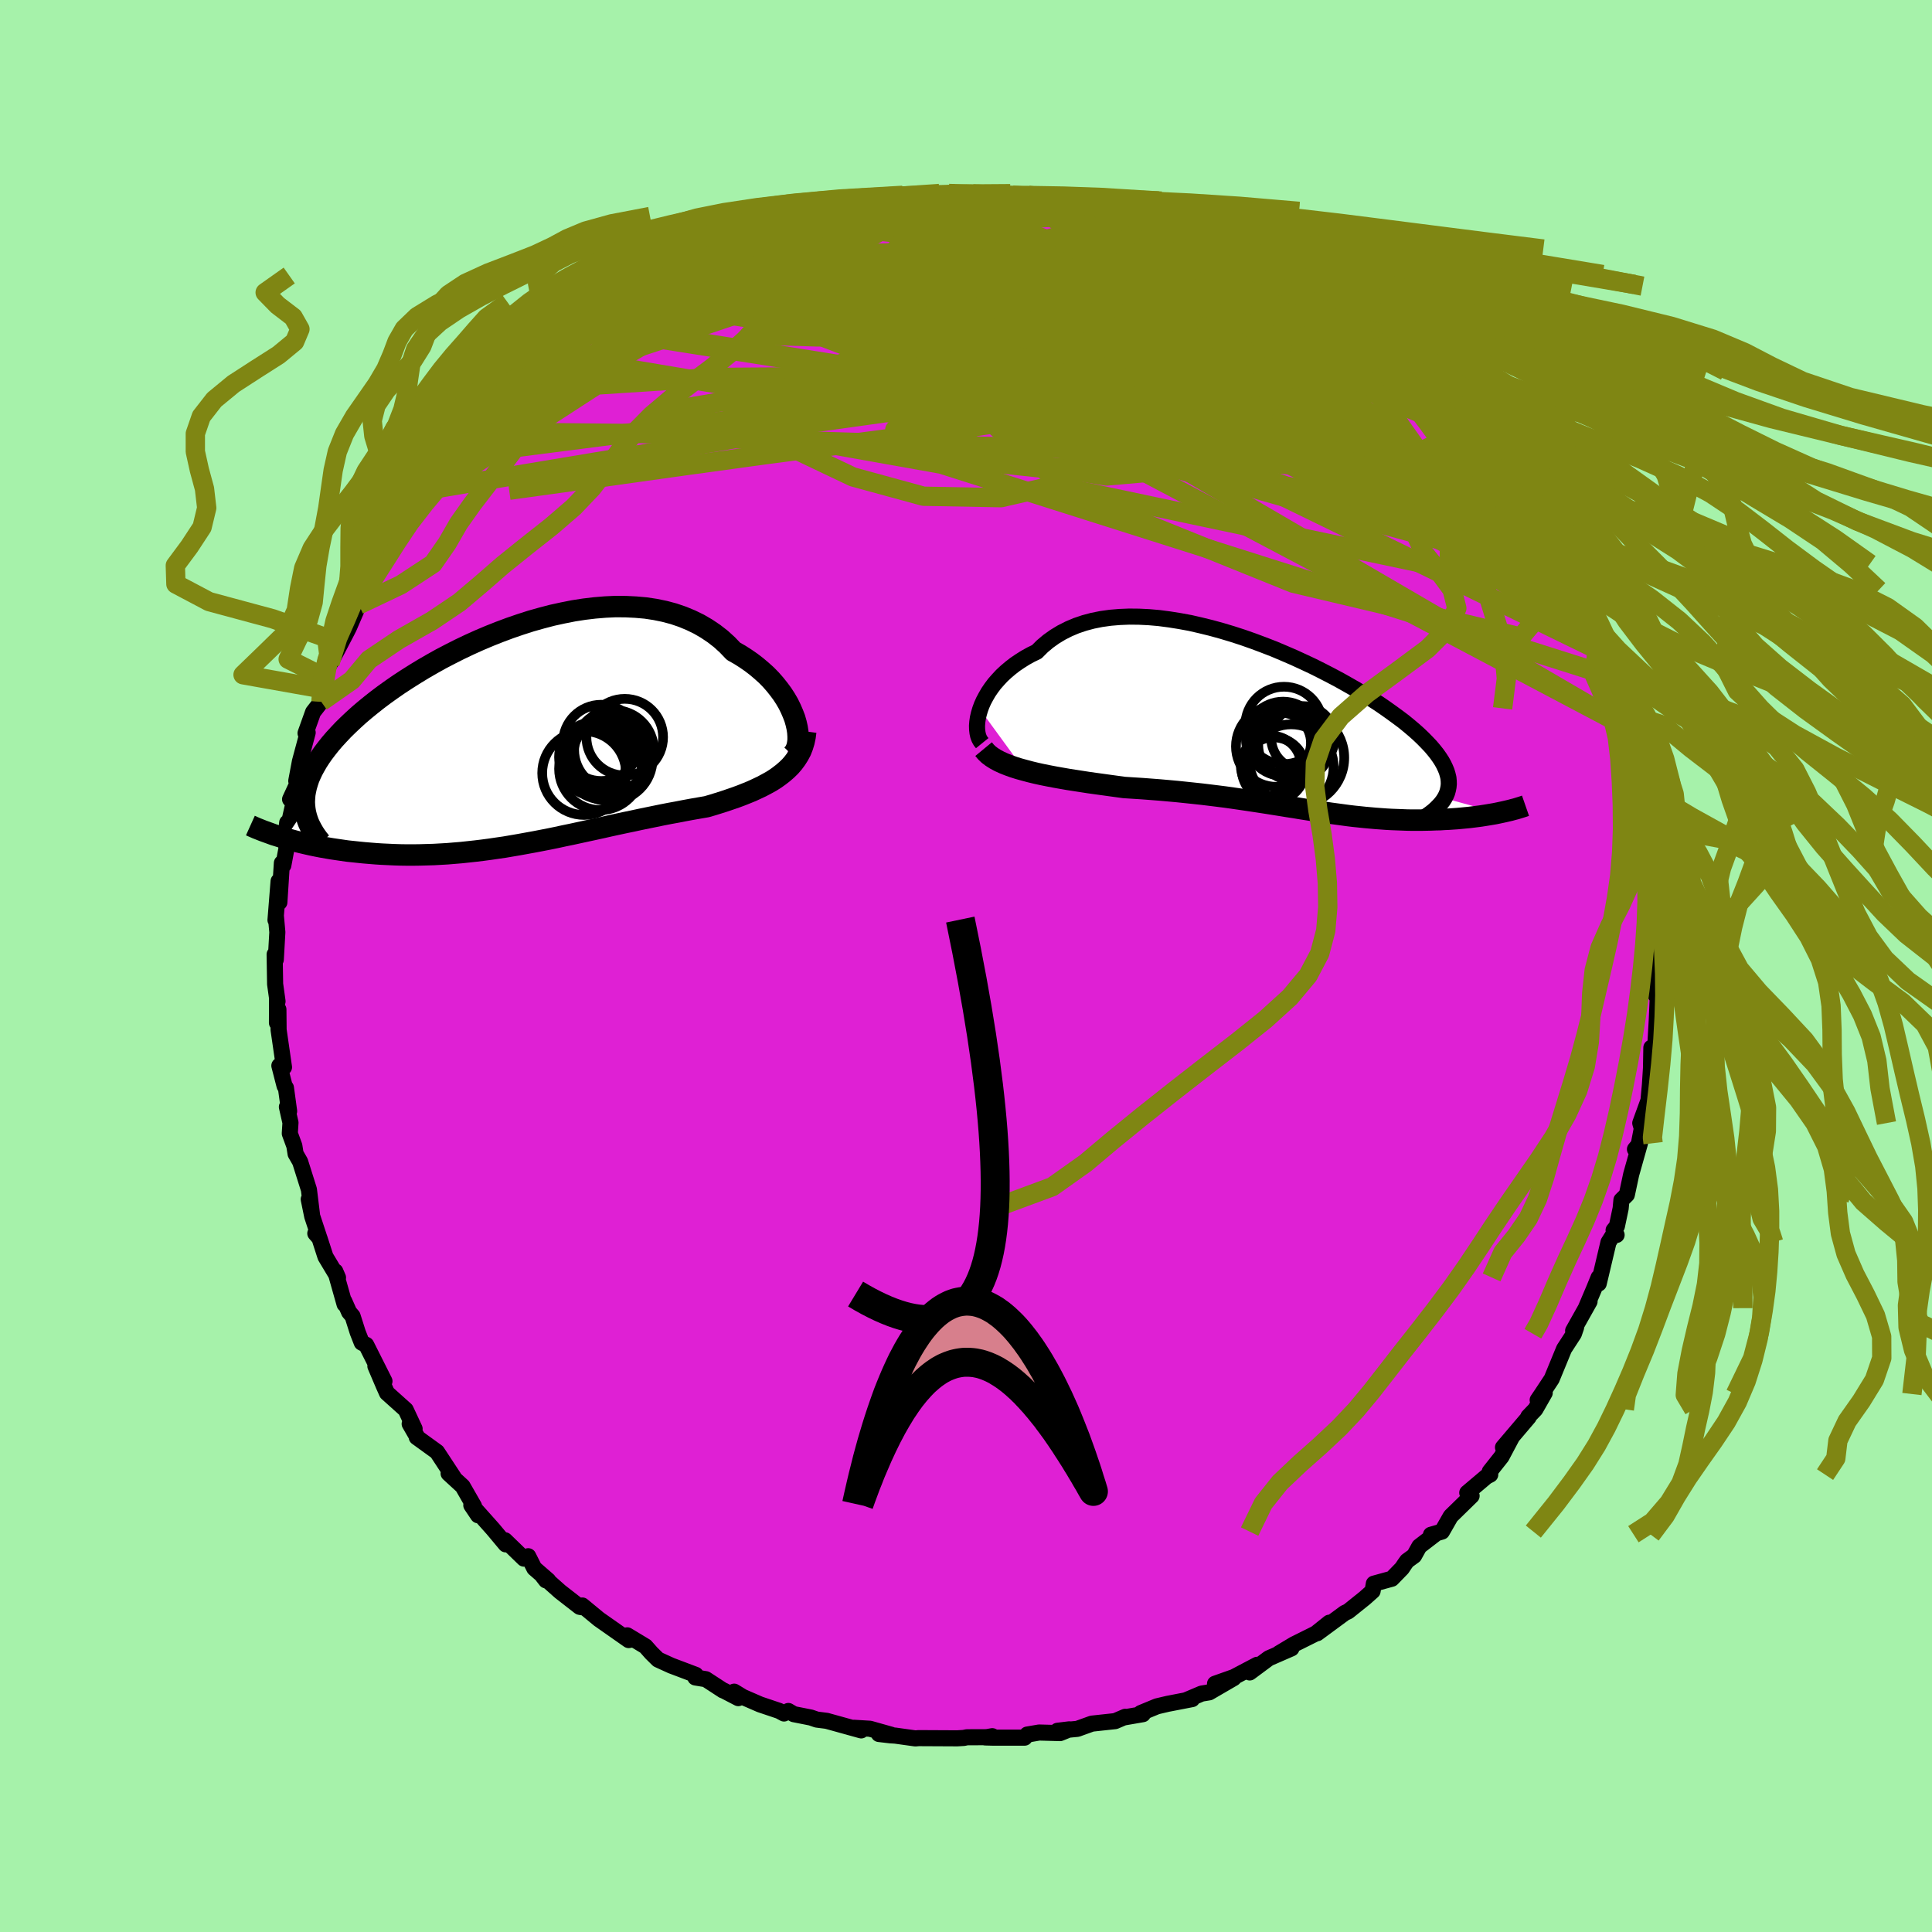 <svg xmlns="http://www.w3.org/2000/svg" width="500" height="500" viewBox="-100 -100 200 200"><defs><clipPath id="c"><path d="m29.53-2.06-.19-.49-.22-.51-.25-.51-.29-.5-.33-.51-.37-.5-.39-.49-.43-.49-.46-.47-.5-.45-.52-.44-.56-.43-.58-.4-.61-.39-.64-.36-.63-.66-.67-.61-.72-.56-.76-.51-.79-.46-.84-.41-.87-.36-.91-.31-.94-.25-.97-.2-.99-.15-1.02-.09-1.03-.05-1.06-.01-1.07.05-1.09.09-1.09.13-1.1.17-1.11.22-1.1.24-1.11.29-1.1.31-1.09.35-1.08.37-1.07.4-1.06.42-1.04.44-1.02.46-1.01.48-.97.49-.96.5-.93.52-.9.52-.87.53-.84.53-.81.53-.78.54-.74.53-.72.54-.67.53-.65.53-.61.52-.57.52-.54.51-.51.5-.47.5-.45.49-.41.48-.38.48-.35.46-.32.46-.29.45-.26.45-.24.44-.2.43-.18.42-.14.42-.12.41-.09.41-.07.39-.03.39-.02.39.02.38.04.37-2.02 3.02.43.12.44.12.45.12.46.11.47.11.49.11.49.1.51.1.52.09.52.09.54.08.55.08.55.08.57.06.57.06.59.06.61.05.61.05.62.04.64.03.65.03.65.02.67.01h.67l.69-.01.69-.02.7-.02.71-.04.71-.04.72-.06.73-.06.74-.08.74-.08.74-.09.75-.1.75-.11.76-.11.76-.13.76-.13.77-.14.77-.14.78-.15.77-.15.78-.16.78-.17.78-.16.78-.17.78-.17.79-.17.78-.17.79-.18.78-.17.79-.17.78-.16.78-.17.78-.16.78-.16.78-.16.77-.15.77-.14.77-.15.76-.14.75-.13.75-.13.62-.18.61-.19.6-.19.59-.2.58-.2.57-.21.55-.22.54-.22.52-.24.51-.24.49-.26.47-.26.45-.28.42-.3.4-.31"/></clipPath><clipPath id="b"><path d="m-31.91-1.89.16-.44.2-.45.24-.45.26-.45.3-.44.33-.44.37-.42.39-.42.43-.4.46-.39.49-.38.52-.35.54-.34.58-.32.6-.29.57-.57.62-.52.66-.47.71-.43.75-.38.78-.33.83-.28.86-.23.9-.18.93-.13.96-.08.99-.04 1.01.01 1.03.05 1.04.09 1.07.14 1.07.17 1.09.2 1.09.25 1.1.27 1.09.3 1.1.33 1.08.35 1.08.38 1.07.4 1.06.41 1.04.44 1.02.44 1 .46.98.46.96.48.93.48.9.48.87.49.84.48.8.49.78.48.74.48.7.48.66.47.63.46.6.45.55.45.52.44.48.43.44.42.41.42.38.4.33.39.31.39.27.38.24.37.2.36.17.36.14.34.1.34.08.33.03.32.01.32-.03.31-.06.3-.08.29-.12.29-.15.28 5.56 1.53-.34.07-.35.06-.36.06-.37.06-.38.06-.38.05-.4.05-.4.05-.41.04-.42.04-.43.04-.44.03-.44.03-.45.02-.45.03-.47.01-.47.02-.49.01-.49.01h-1.01l-.52-.01-.52-.02-.53-.02-.53-.02-.54-.03-.55-.04-.55-.04-.56-.05-.56-.05-.57-.06-.58-.06-.58-.07-.59-.08-.59-.08-.6-.08-.61-.09-.62-.09-.62-.1-.64-.1-.64-.1-.65-.11-.66-.1-.67-.11-.69-.11-.69-.11-.71-.11-.72-.11-.73-.11-.75-.11-.76-.11-.78-.11-.79-.1-.81-.1-.82-.1-.84-.09-.85-.09-.87-.09-.88-.08-.9-.08-.91-.07-.92-.07-.94-.06-.94-.06-.73-.1-.73-.1-.72-.1-.73-.1-.72-.1-.71-.11-.71-.11-.71-.11-.69-.12-.68-.12-.68-.13-.65-.13-.64-.14-.62-.15-.6-.16"/></clipPath><filter id="a"><feTurbulence baseFrequency=".05" numOctaves="3" result="noise" type="noise"/><feDisplacementMap in="SourceGraphic" in2="noise" scale="2"/></filter></defs><rect width="100%" height="100%" x="-100" y="-100" fill="#A6F2AA"/><path fill="#DF20D4" stroke="#000" stroke-linejoin="round" stroke-width="1.667" d="m71.3.46.02.58.09 2 .16-1.15.03 1.63-.09 2.05-.13 2.28-.45 2.85.02-2.25-.04 2.13-.11 1.71-.15 1.63-.85 2.34.16.56-.44 2.29-.27-.14.52-.63-.91 3.23-.45 2.11-.56.55-.08.86-.39 1.85-.34.41.31.49-.35-.02-.49.78-1.01 4.27-.01-.63-.46 1.13-.87 2.05.39-.69-1.7 3.03.31-.36-.23.67-1.02 1.57-1.28 3.11-1.03 1.56-.42.62.73-.74-.97 1.7-.73.76.04.05-2.66 3.13.91-1.04-1.06 2-1.22 1.54.05.32-.39.2-1.99 1.68.45.32-2.16 2.11-.91 1.59-1.14.33.44-.06-1.64 1.26-.54.97-.73.53-.21.29-.32.48-1.05 1.08-1.86.51-.13.77-.81.72-1.72 1.38-.35.16-2.85 2.1 1.25-1.09-1.4 1.12-2.27 1.13-1.55.93 1.3-.52-2.34 1.02-1.98 1.47.77-.79-2.41 1.27-1.95.69 1.93-.58-2.53 1.47-.79.13-1.65.7.67-.13-2.53.49-1.11.26-1.67.69.21.12-1.91.33.09-.06-1.05.45-2.41.26-1.5.54-2.06.2 1.23-.15-.96.39-2.17-.06-1.23.21-.27.32H2.74l-.76-.02.74-.13.19.1-2.81.01-.33.07-.68.04-4-.02-.33.03-2.08-.29-.51-.03-1.19-.14 1.28.08-2.2-.62-1.64-.1.73.27-3.57-.99-1.03-.13-.61-.21-1.77-.35-.56-.33-.45.26-.5-.27-1.99-.67-1.77-.77-.9-.55.43.67-1.48-.77-.1-.03-1.78-1.16-1.09-.18.04-.27-2.54-.96-1.36-.62-.68-.67-.62-.7-1.89-1.14.33.46-.18.03-3.08-2.16-1.72-1.42-.05.18-.22-.04-2.03-1.58-1.81-1.61.35.45h.23l-1.44-1.25-.63-1.25-.44.25-1.96-1.9.07.42-1.32-1.58-2.07-2.32.53.89-.7-1.04.28.1-1.18-2.06-1.45-1.33.52.39-1.72-2.62-2.1-1.52.1.06-.83-1.44.51.51-.92-1.97-1.94-1.74-.33-.74-.87-2.04.94 1.56-1.89-3.76-.46-.23-.42-1.07-.53-1.67-.36-.42-.5-1.13.03.31-.96-3.4.28.65-1.3-2.17-.62-1.92-.43-.49.41.44-.73-2.21-.36-1.76.34 1.61-.32-2.61-.91-2.89-.47-.82-.13-.82-.47-1.28.07-1.12-.37-1.63.23.44-.33-2.42-.14-.19-.54-2.1.48.16-.56-3.87-.02-2.11-.15 1.38.01-2.41.05.19-.25-1.79-.05-3.07.12.54.16-2.84-.15-1.67-.04.41.32-4.02.08 2.19.26-4.07.15.24.33-1.77-.11-.91.18-1.74-.07 1.18.83-3.68-.46.08.97-2.1-.33.2.38-2.02.64-2.38.16-.6-.22.06.78-2.18.84-1.08.18-1.32.09-1.23.06-.08.57-1.32.07-.08 1.66-3.17.23-.45.76-1.76-.22-.61.49-.01 1.39-2.76-.3.73 1.01-2.48.01.38.48-1.59 1.61-1.9.16-1.26-.01.72 1.85-2.64-.87.34 1.12-1.31 1.39-1.17 1.06-2.22.89-.29.97-1.23.44-.58-.51.48.99-1.12 1.76-1.58.88-1.42.44-.77 2.09-2.09-.51 1.04.28-.45v-.7l2.57-2.02.98-.91.2-.25.7-.44 1.3-1.4.13.4.96-.56 2.62-1.79.17-.45 1.45-.62-.36.23 2.32-1.07 1.08-1.34 1.64-.59 1.96-.9-1.16.17 1.3-.7-.58.46 2.3-.93 1.23-.77.64-.18.13-.05 1.14-.41 2.82-.85.47-.53.26.05 1.42-.61 1.86-.27 1.94-.57-.56.11 1-.46.6.26 2.38-.81 1.19-.04 1.25-.02.23-.28 1.72-.2 3.44-.18-1.62.22 1.17-.15 2.18-.26 1.84-.02-.06.06h.7l1.49-.02 2.85.3-1.12.09.88-.24 3.35.57-1.72-.56 3.35.52 1.08.09-.65-.02 2.22.49.28-.09 3.44.78-.03-.1 1.01.46 1.06.19 1.61.53 1.03.51.25-.15 1.05.77.8.23.18.18 1.52.29 1.33.73.81.16.98.88 1.68.67-.55-.35 3.4 1.44 1.71 1.2-.97-.18 1.75.63-.07.53 2.01 1.15 1.59.67.46.2-.61.18 3.07 1.71-.91-.72L41.34-65l1.89 1.58.03-.05 2.24 1.68-.04.2-.16-.32 3.45 3.62-1.78-1.81 1.8 2.42 1.67 1.23-.36-1.03 1.46 2.03-.32-.12 1.55 1.53.38.86 2.18 2.95.01-.17-.04-.42 1.44 2.07.05-.01.94 1.96.59.75 1.05 1.5-.04.25 1.7 2.67-.05-.75 1.33 3.47-.22-.66.25.39 1.25 2.4-.92-1.64 1.34 1.99.29 1.19 1.03 2.48.24.13.57 2.46.14.8 1.3 2.7-.36.11.89 1.67-.32-.88.47 1.24.13 2.41.12-.28.58 3.1.49.58.23.96.62 3.15-.41-1.65.53 2.23.03 1.84.42 1.52-.11 2 .07.42.38.52.06 2.53.21 2.3-.37-1.43.43 2.61-.1.28-.27 1.9.02.58" filter="url(#a)"/><path fill="#fff" d="m-31.91-1.89.16-.44.2-.45.24-.45.26-.45.3-.44.33-.44.37-.42.39-.42.43-.4.46-.39.49-.38.52-.35.54-.34.58-.32.6-.29.57-.57.62-.52.66-.47.71-.43.75-.38.78-.33.83-.28.86-.23.9-.18.93-.13.96-.08.99-.04 1.01.01 1.03.05 1.04.09 1.07.14 1.07.17 1.09.2 1.09.25 1.1.27 1.09.3 1.1.33 1.08.35 1.08.38 1.07.4 1.06.41 1.04.44 1.02.44 1 .46.98.46.96.48.93.48.9.48.87.49.84.48.8.49.78.48.74.48.7.48.66.47.63.46.6.45.55.45.52.44.48.43.44.42.41.42.38.4.33.39.31.39.27.38.24.37.2.36.17.36.14.34.1.34.08.33.03.32.01.32-.03.31-.06.3-.08.29-.12.29-.15.28 5.56 1.53-.34.07-.35.06-.36.06-.37.06-.38.06-.38.05-.4.05-.4.05-.41.04-.42.04-.43.04-.44.03-.44.03-.45.02-.45.03-.47.01-.47.02-.49.01-.49.01h-1.01l-.52-.01-.52-.02-.53-.02-.53-.02-.54-.03-.55-.04-.55-.04-.56-.05-.56-.05-.57-.06-.58-.06-.58-.07-.59-.08-.59-.08-.6-.08-.61-.09-.62-.09-.62-.1-.64-.1-.64-.1-.65-.11-.66-.1-.67-.11-.69-.11-.69-.11-.71-.11-.72-.11-.73-.11-.75-.11-.76-.11-.78-.11-.79-.1-.81-.1-.82-.1-.84-.09-.85-.09-.87-.09-.88-.08-.9-.08-.91-.07-.92-.07-.94-.06-.94-.06-.73-.1-.73-.1-.72-.1-.73-.1-.72-.1-.71-.11-.71-.11-.71-.11-.69-.12-.68-.12-.68-.13-.65-.13-.64-.14-.62-.15-.6-.16" filter="url(#a)" transform="translate(33.37 -24.66)"/><path fill="#fff" d="m29.53-2.06-.19-.49-.22-.51-.25-.51-.29-.5-.33-.51-.37-.5-.39-.49-.43-.49-.46-.47-.5-.45-.52-.44-.56-.43-.58-.4-.61-.39-.64-.36-.63-.66-.67-.61-.72-.56-.76-.51-.79-.46-.84-.41-.87-.36-.91-.31-.94-.25-.97-.2-.99-.15-1.02-.09-1.03-.05-1.06-.01-1.07.05-1.09.09-1.09.13-1.1.17-1.11.22-1.1.24-1.11.29-1.1.31-1.09.35-1.08.37-1.07.4-1.06.42-1.04.44-1.02.46-1.01.48-.97.49-.96.5-.93.52-.9.52-.87.53-.84.53-.81.53-.78.54-.74.53-.72.54-.67.53-.65.53-.61.52-.57.52-.54.51-.51.5-.47.5-.45.49-.41.48-.38.48-.35.46-.32.46-.29.45-.26.45-.24.44-.2.43-.18.42-.14.42-.12.41-.09.41-.07.39-.03.39-.02.39.02.38.04.37-2.02 3.02.43.12.44.12.45.12.46.11.47.11.49.11.49.1.51.1.52.09.52.09.54.08.55.08.55.08.57.06.57.06.59.06.61.05.61.05.62.04.64.03.65.03.65.02.67.01h.67l.69-.01.69-.02.7-.02.71-.04.71-.04.72-.06.73-.06.74-.08.74-.08.74-.09.75-.1.75-.11.76-.11.76-.13.76-.13.77-.14.77-.14.78-.15.77-.15.78-.16.78-.17.78-.16.78-.17.78-.17.79-.17.78-.17.79-.18.78-.17.79-.17.78-.16.78-.17.78-.16.78-.16.78-.16.77-.15.77-.14.77-.15.76-.14.75-.13.75-.13.62-.18.61-.19.6-.19.59-.2.58-.2.57-.21.55-.22.54-.22.52-.24.51-.24.49-.26.47-.26.45-.28.42-.3.4-.31" filter="url(#a)" transform="translate(-47.26 -23.58)"/><g fill="none" stroke="#000" transform="translate(33.37 -24.66)"><path stroke-linejoin="round" stroke-width="1.667" d="m-31.69 1.59-.17-.21-.14-.25-.11-.29-.07-.32-.04-.35-.01-.38.03-.4.06-.41.1-.43.13-.44.16-.44.2-.45.24-.45.26-.45.3-.44.33-.44.37-.42.39-.42.43-.4.46-.39.49-.38.52-.35.54-.34.58-.32.6-.29.57-.57.62-.52.66-.47.71-.43.75-.38.78-.33.83-.28.86-.23.9-.18.93-.13.96-.08.99-.04 1.01.01 1.03.05 1.04.09 1.07.14 1.07.17 1.09.2 1.09.25 1.1.27 1.09.3 1.1.33 1.08.35 1.08.38 1.07.4 1.06.41 1.04.44 1.02.44 1 .46.98.46.96.48.93.48.9.48.87.49.84.48.8.49.78.48.74.48.7.48.66.47.63.46.6.45.55.45.52.44.48.43.44.42.41.42.38.4.33.39.31.39.27.38.24.37.2.36.17.36.14.34.1.34.08.33.03.32.01.32-.03.31-.06.3-.08.29-.12.29-.15.28-.18.28-.21.27-.24.26-.26.26-.29.26-.32.25-.34.24-.37.24-.39.24-.42.23" filter="url(#a)"/><path stroke-linejoin="round" stroke-width="2.222" d="m-31.55 2.21.24.29.28.27.33.25.38.24.41.22.46.21.48.19.53.19.54.17.58.16.6.16.62.15.64.14.65.13.68.13.68.12.69.12.71.11.71.11.71.11.72.1.73.1.72.1.73.1.73.1.94.06.94.06.92.07.91.07.9.08.88.08.87.09.85.09.84.09.82.1.81.1.79.1.78.11.76.11.75.11.73.11.72.11.71.11.69.11.69.11.67.11.66.1.65.11.64.1.64.1.62.1.62.09.61.09.6.08.59.08.59.08.58.07.58.06.57.06.56.05.56.05.55.04.55.04.54.03.53.02.53.02.52.02.52.01h1.01l.49-.01.49-.01.47-.02.47-.01.45-.03.45-.02.44-.03.44-.03.43-.04.42-.04.41-.04.4-.05.4-.05.38-.05.38-.06.37-.06.36-.06.35-.06.34-.07.33-.07.32-.07.3-.07.3-.07.29-.08.28-.07.26-.08.26-.08.25-.08.23-.08" filter="url(#a)"/><circle cx="-.452" cy="-.245" r="4.004" clip-path="url(#b)" filter="url(#a)"/><circle cx="1.513" cy="1.045" r="3.292" clip-path="url(#b)" filter="url(#a)"/><circle cx="-1.237" cy="1.925" r="4.188" clip-path="url(#b)" filter="url(#a)"/><circle cx="-.547" cy="1.14" r="3.846" clip-path="url(#b)" filter="url(#a)"/><circle cx=".843" cy="3.105" r="4.944" clip-path="url(#b)" filter="url(#a)"/><circle cx="-1.532" cy="4.285" r="3.29" clip-path="url(#b)" filter="url(#a)"/><circle cx=".613" cy="1.765" r="3.73" clip-path="url(#b)" filter="url(#a)"/><circle cx=".293" cy="4.035" r="4.392" clip-path="url(#b)" filter="url(#a)"/><circle cx="-1.797" cy="3.94" r="3.12" clip-path="url(#b)" filter="url(#a)"/><circle cx="-.777" cy="1.56" r="3.116" clip-path="url(#b)" filter="url(#a)"/></g><g fill="none" stroke="#000" transform="translate(-47.26 -23.58)"><path stroke-linejoin="round" stroke-width="2.222" d="m29.26 1.73.2-.21.16-.27.13-.31.08-.35.05-.38V-.2l-.03-.44-.07-.45-.11-.48-.14-.49-.19-.49-.22-.51-.25-.51-.29-.5-.33-.51-.37-.5-.39-.49-.43-.49-.46-.47-.5-.45-.52-.44-.56-.43-.58-.4-.61-.39-.64-.36-.63-.66-.67-.61-.72-.56-.76-.51-.79-.46-.84-.41-.87-.36-.91-.31-.94-.25-.97-.2-.99-.15-1.02-.09-1.03-.05-1.06-.01-1.07.05-1.09.09-1.09.13-1.1.17-1.11.22-1.1.24-1.11.29-1.1.31-1.09.35-1.08.37-1.07.4-1.06.42-1.04.44-1.02.46-1.01.48-.97.49-.96.5-.93.52-.9.52-.87.53-.84.53-.81.53-.78.54-.74.53-.72.54-.67.53-.65.53-.61.52-.57.52-.54.51-.51.5-.47.5-.45.49-.41.48-.38.48-.35.46-.32.46-.29.45-.26.45-.24.44-.2.43-.18.42-.14.42-.12.41-.09.41-.07.39-.03.39-.02.39.02.38.04.37.06.36.09.36.11.36.13.35.16.34.18.34.19.33.22.33.24.33.26.32" filter="url(#a)"/><path stroke-linejoin="round" stroke-width="2.222" d="m30.67-.7-.07.55-.11.52-.15.49-.18.46-.23.43-.26.41-.29.39-.32.37-.35.34-.38.33-.4.31-.42.3-.45.28-.47.26-.49.26-.51.24-.52.24-.54.22-.55.22-.57.21-.58.2-.59.2-.6.19-.61.19-.62.18-.75.13-.75.13-.76.14-.77.15-.77.14-.77.15-.78.16-.78.16-.78.16-.78.17-.78.16-.79.17-.78.17-.79.18-.78.17-.79.17-.78.17-.78.17-.78.16-.78.17-.78.16-.77.15-.78.15-.77.14-.77.14-.76.13-.76.13-.76.11-.75.11-.75.1-.74.09-.74.08-.74.08-.73.06-.72.06-.71.04-.71.04-.7.02-.69.02-.69.01h-.67l-.67-.01-.65-.02-.65-.03-.64-.03-.62-.04-.61-.05-.61-.05-.59-.06-.57-.06-.57-.06-.55-.08-.55-.08-.54-.08-.52-.09-.52-.09-.51-.1-.49-.1-.49-.11-.47-.11-.46-.11-.45-.12-.44-.12-.43-.12-.41-.13-.41-.13-.39-.12-.38-.14-.36-.13-.36-.13-.35-.14-.33-.13-.32-.14-.31-.14" filter="url(#a)"/><circle cx="11.933" cy="-.109" r="3.968" clip-path="url(#c)" filter="url(#a)"/><circle cx="10.818" cy="1.211" r="4.122" clip-path="url(#c)" filter="url(#a)"/><circle cx="8.748" cy="1.951" r="3.616" clip-path="url(#c)" filter="url(#a)"/><circle cx="7.728" cy="3.606" r="4.338" clip-path="url(#c)" filter="url(#a)"/><circle cx="8.698" cy="2.526" r="3.396" clip-path="url(#c)" filter="url(#a)"/><circle cx="9.493" cy=".481" r="3.948" clip-path="url(#c)" filter="url(#a)"/><circle cx="9.738" cy="2.221" r="4.126" clip-path="url(#c)" filter="url(#a)"/><circle cx="9.408" cy="3.166" r="4.272" clip-path="url(#c)" filter="url(#a)"/><circle cx="10.423" cy="2.131" r="4.392" clip-path="url(#c)" filter="url(#a)"/><circle cx="10.633" cy="1.791" r="4.04" clip-path="url(#c)" filter="url(#a)"/></g><g fill="none" stroke="#7F8613" stroke-linejoin="round" stroke-width="2"><path d="m26.78-74.22.87.7.57.52.29.51-.09.55-.62.52-1.22.48-1.78.42-2.31.39-2.85.36-3.47.33-4.17.32-4.94.32-5.71.33-6.44.3-7.14.26-7.88.25-8.85.37m65.68-.96.97.5.29.45-.02.51-.26.59-.54.66-.84.72-1.18.77-1.55.79-1.95.8-2.37.81-2.82.81-3.28.84-3.75.86-4.25.89-4.75.9-5.26.88-5.76.87-6.25.85-6.76.88-7.35.97-8.01 1.1-8.77 1.23-9.55 1.32m85.6-18.33.4.36.78.74 1.06.97 1.22 1.14 1.32 1.27 1.38 1.36 1.4 1.37 1.35 1.33 1.27 1.26 1.16 1.18 1.05 1.07.93.95.8.8.63.64.42.42.11.07-.32-.49" filter="url(#a)"/><path d="m38.16-67.2 1.77.99.85.59.73.64.7.64.61.58.44.47.25.37.04.25-.16.14-.38.01-.62-.16-.87-.35-1.14-.53-1.42-.73-1.72-.9-2.05-1.09-2.42-1.31-2.82-1.57-3.26-1.88-3.74-2.21-4.37-2.53m-6.14-2.93 1.04.14 1.4.29 1.2.28 1 .27.82.25.62.22.33.16.01.08h-.34l-.67-.09-1.02-.17-1.42-.26-1.88-.36-2.47-.45-3.23-.57" filter="url(#a)"/><path d="m38.31-67.58.25.25.29.39.25.42.07.4-.15.38-.42.32-.73.24-1.11.13h-1.51l-1.95-.11-2.4-.22-2.84-.36-3.32-.52-3.78-.68-4.29-.87-4.85-1.02-5.46-1.16-6.08-1.28-6.62-1.43-7-1.65" filter="url(#a)"/><path d="m-36.78-68.23.73-.43 1.48-.39 2.14-.48 2.72-.58 3.17-.63 3.46-.59 3.63-.49 3.76-.39 3.91-.34 4.08-.33 4.26-.35 4.43-.36 4.52-.37 4.56-.37 4.55-.38 4.44-.38" filter="url(#a)"/><path d="m-41.79-64.88 1.07-.86 1.24-.59 1.6-.7 1.85-.79 2.01-.8 2.13-.78 2.28-.79 2.41-.8 2.49-.82 2.5-.8 2.45-.75 2.37-.7 2.29-.64 2.25-.62 2.23-.6 2.21-.58 2.15-.58 2.05-.54 1.92-.51 1.74-.46 1.58-.42 1.6-.35" filter="url(#a)"/><path d="m-28.96-73.04 1.99-.77 1.82-.53 1.93-.37 2.24-.33 2.61-.34 2.9-.35 3.11-.34 3.25-.3 3.37-.27 3.45-.23 3.44-.21 3.35-.18 3.17-.18 2.98-.19 2.83-.22M45.5-61.79l.02.19.22.42.09.43-.26.23-.69-.06-1.18-.38-1.72-.69-2.3-1.01-2.88-1.29-3.48-1.57-4.15-1.9-4.9-2.3-5.79-2.8-6.83-3.36m43.68 25.65-.09-.16-.2.08-.45.22-.81.2-1.27.06-1.77-.14-2.3-.39-2.88-.66-3.5-.96-4.15-1.29-4.81-1.65-5.51-2.03-6.25-2.41-7.03-2.75-7.84-3.07-8.54-3.38-9.07-3.69m-22.06 2.11 1.18-1.03 1.12-.69.76-.44.47-.26.32-.14.26-.04.2.04.11.13-.02.25-.19.38-.39.55-.64.74-.93.96-1.23 1.19-1.56 1.42-1.88 1.62-2.22 1.83-2.63 2.06-3.11 2.4-3.65 2.83-4.23 3.37" filter="url(#a)"/><path d="m-28.96-73.04 1.89-.78 1.49-.55 1.41-.41 1.56-.36 1.77-.38 1.94-.39 2.04-.39 2.11-.36 2.13-.33 2.12-.31 2.08-.28 2-.26 1.91-.24 1.82-.22 1.72-.22 1.58-.22 1.44-.19 1.26-.18 1.06-.16.81-.13.47-.09.11-.06m53.61 35 .27.7.28.79-.08.5-.52.14-.97-.27-1.4-.65-1.84-.99-2.25-1.29-2.69-1.55L47-48.99l-3.68-2.13-4.24-2.52-4.83-2.98-5.43-3.49-6.09-4.05-6.87-4.67-7.68-5.28" filter="url(#a)"/><path d="m-23.52-75.38 2.06-.62 1.55-.32 1.67-.14 1.98-.05 2.22.04 2.36.14 2.48.23 2.63.29 2.78.35 2.95.4 3.07.42 3.14.46 3.19.49 3.17.51 3.13.52 3.06.52 2.99.52 2.93.52 2.86.54 2.77.56 2.68.59 2.55.63m-49.01-9.73 1.07-.04 1.41-.24 1.3-.21 1.13-.17.99-.13.81-.08.58-.03.29.02v.07l-.33.13-.7.2-1.16.29-1.67.39-2.15.49-2.62.6-3.35.76" filter="url(#a)"/><path d="m63.59-36.78-.26-.48.25.62.26.88.11.81-.09.61-.31.35-.55.02-.81-.36-1.09-.78-1.39-1.2-1.71-1.6-2.05-1.95-2.38-2.3-2.71-2.63-3.03-3.02-3.37-3.45-3.76-3.94-4.15-4.43-4.53-4.95-4.8-5.4" filter="url(#a)"/><path d="m38.31-67.58.3.26.46.43.53.47.47.47.36.45.22.41.04.33-.2.22-.46.11-.74-.01-1.03-.13-1.32-.28-1.65-.42-2-.61-2.35-.78-2.74-.97-3.13-1.13-3.53-1.3-3.95-1.48-4.35-1.69-4.87-1.95-5.62-2.22m47.69 20.95.16-.1.57.69.72.94.82 1.06.81 1.07.72.93.55.7.34.43.13.19-.07-.04-.27-.26-.48-.5-.73-.79-1.07-1.16-1.43-1.63-1.61-1.99m-74.26-18.06 1.57-.5 1.8-.53 1.76-.45 1.84-.38 1.97-.35 2.08-.33 2.08-.3 2.03-.28 1.97-.26 1.94-.24 1.91-.23 1.81-.21 1.63-.19 1.38-.15 1.09-.13.82-.08.69-.04m25.18 6.6 2.47 1.17 1.29.76.71.51.5.4.42.35.29.27.08.16h-.23l-.57-.15-.93-.3-1.31-.46-1.72-.61-2.18-.79-2.68-1.01-3.19-1.27-3.65-1.54-3.97-1.79" filter="url(#a)"/><path d="m-8.66-79.4 2.01-.04 1.97.26 1.95.49 2.24.69 2.58.86 2.85 1.03 3.07 1.2 3.25 1.34 3.42 1.47 3.56 1.56 3.67 1.64 3.77 1.72 3.85 1.79 3.91 1.86 3.93 1.9 3.82 1.85 3.63 1.64 3.37 1.38" filter="url(#a)"/><path d="m5.05-79.65-.41.06.31.13.3.23-.01.34-.43.46-.92.6-1.43.75-1.93.9-2.45 1.05-3.02 1.2-3.66 1.34-4.38 1.52-5.16 1.74-6.01 2.02L-31-65l-7.55 2.48" filter="url(#a)"/><path d="m21.09-76.58.85.55.65.33.59.27.54.28.43.29.26.29.05.27-.18.24-.45.2-.78.15-1.16.09h-1.6l-2.06-.09-2.53-.18-2.99-.26-3.5-.36-4.04-.47-4.58-.57-5.02-.69-5.24-.84m69.04 32.53.17.7-.04.78-.62.53-1.25.18-1.92-.18-2.55-.52-3.19-.8-3.83-1.03-4.47-1.22-5.13-1.41-5.82-1.65-6.56-1.95-7.3-2.31-8.02-2.75-8.72-3.21-9.54-3.66-10.65-4.05m5.32-11.06-.14.02.27.01.37.11.23.25-.11.45-.54.67-.99.9-1.48 1.14-2.05 1.43-2.69 1.76-3.39 2.15-4.09 2.54-4.79 2.89-5.44 3.12-5.97 3.22" filter="url(#a)"/><path d="m68.11-24.89-49.96-26.4-8.78-9.54-2.3-3.97-2.15-2.1-2.39-1.48-1.68-1.31-.54-1.36.03-1.34-.31-.99-.84-.17-.48 1 1.17 2.3 3.38 3.41 4.65 4.04 4.03 3.75 1.81 2.13-.69-1.03-2.9-5.23-6.19-8.91-1.77-7.86" filter="url(#a)"/><path d="m26.78-74.22-32.81 2.49-3.55 4.13 9.97 5.17 13.48 5.65 10.88 4.01 5.1 1.03-.88-1.65-5.26-3.04-7.42-3.2-7.36-2.71-5.34-2.05-2.06-1.55 1.23-1.19 3.21-.9 3.26-.54 1.93-.01.45.64-.2 1.05-.21.71-.88-.53-3.79-1.82-8.27-1.65-6.61-.39 25.49-7.09" filter="url(#a)"/><path d="M65.33-32.76 28.92-58.94l-13.76-7.73-8.54-3.02-5.94-.63-3.35 1.47.3 2.98 3.9 3.53 5.85 3.06 6.02 1.91 5.52.56 5.03-.71 3.79-1.86.62-2.92-4.58-3.46-10.32-2.81-14.48-1.01-14.82.36-10.24-.37-13.32 3.15" filter="url(#a)"/><path d="m-56.66-48.19 18.42-11.95 12.21-.79 7.62-.05 3.8-.8 2.71-.93 3.44-.6 5.24-.37 6.89-.55 6.25-1.03 2.39-1.57-1.89-1.75-1.18-1.32 6.6-.45 13.95.74 10.53 3.4" filter="url(#a)"/><path d="m-20.23-76.76-5.03 4.12 8.65 1.69 12.13 2.57L5.6-65.6l5.18 1.16.06-1.05-3.19-2.33-4.19-2.02-3.69-.51-2.24 1.27.16 2.39 3.35 2.43 6.57 1.62 8.73.67 8.99.1 6.88-.53 2.24-2.23-3.71-4.73-7.06-5.33-5.48-2.78" filter="url(#a)"/><path d="m-42.49-64.44 27.23-7.4 2.61-1.39 3.57-.07 7.23.34 8.13 1.14 6.88 2.33 5.37 3.42 4.8 3.99 5.13 3.74 5.23 2.56 3.8.47.22-2.29-4.78-5-9-6.37-9.17-5.29-1.18-1.72 18.71 4.4" filter="url(#a)"/><path d="M56.79-48.76 8.37-64.45-16.8-65.9l-5.59.56 7.01.22 11.72-.28 10.08-.98L11.49-68l-.46-1.81-4.66-1.46-6.87-.81-7.12-.18-5.91.36-3.69.87-.84 1.4 2.31 1.89 5.28 2.07 7.27 1.71 7.71.82 6.92-.2 6.12-.6 6.2.08 6.29 1.2 4.27.23-12.17-13.38" filter="url(#a)"/><path d="M66.14-30.17-2.57-51.95l-26.12-4.65-2.58-.8 8.92-1.52L-11-61.76l8.44-2.98 3.75-1.74-.27.22-2.13 1.98-1.32 2.72 1.22 2.21 3.44.78 3.74-.81 2.77-1.93 2.77-2.65 4.67-3.28 6.55-3.51-1.54-5.83" filter="url(#a)"/><path d="M68.11-24.89 22.66-51.36l.3-6.11 2.17-3.09-2.82-4.37-4.91-4.45-4.26-2.88-3.28-.7L6.1-71.8.57-69.62l-6.68 2.42-5.12 2.18-.75 1.79 3.72 1.24 4.56.21.69-.95-2.69-.15 6.91 5.09 55.53 9.04" filter="url(#a)"/><path d="m-46.01-61.15 31.95-9.32 12.74-2.7 1.63-1.4.11-.66 2.64.08 4.96.6 5.35.73 4.19.5 2.53.19h1.04l-.32-.08-1.91-.13-3.42-.12-3.67.26-1.3 1.24 3.81 2.75L23.84-65l12.88 5.69 13.97 9.07 13.32 13.81" filter="url(#a)"/><path d="m9.79-79.27-18.17 8.91-3.09 3.11-3.91 1.12-.7.69 3.79.89 6.79.89 8 .48 7.91-.02 6.85-.28 4.93-.29 2.44-.29.09-.38-1.48-.59-2.12-.77-2.26-.76-2.6-.47-3.32.09-3.36.57-.38.64 7.95 1.01 19.49 5.42 25.45 19.73" filter="url(#a)"/><path d="M-28.96-73.04-3.3-74 2-72.14l.21.13 3.25-.58 6.29.44 6.59 2 3.92 2.78-.79 2.34-5.78 1.05-9-.28-9.25-1.09-6.78-1.2-3.01-.8.52-.2 2.87.35 3.85.86 3.76 1.64 3.47 2.86 4.3 3.81 7.05 3.18 12.19 2.76 39.67 19.33" filter="url(#a)"/><path d="m-39.4-66.44 53.32 8.5 3.31-3.61-4.3-.42.94 2.67 3.12 2.33-.04.16-4.21-1.72-5.24-2.2-2.43-1.39 1.86-.08 4.48.72 3.74.36.49-1-2.56-2.45-2.95-2.8-.72-1.52 1.27.85-.17 2.85-4.98 3.28-12.04 3.1-46.56 5.97" filter="url(#a)"/><path d="m55.3-50.82-32.49-9.72-9.6 1.26 5.8 2.81 6.02 2.86-.35 1.77-5.69-.13-7.09-1.82-5.6-2.56-3.54-2.36-2.12-1.5-1.11-.42.1.58 1.55 1.2 2.77 1.31 3.59.97 4.43.43 5.72-.07 6.9-.52 6.58-.99 4.07-1.42.53-1.22-3.33-.14-14.42-.37-53.54-8.2" filter="url(#a)"/><path d="m51.54-55.45-14.62 7.1-23.47-8.27-6.03-5.28 5.51-.94 6.73.56 2.99.09-.43-.51-1.71-.41-1.72.13-1.9.41-2.48.18-2.39-.22-.38-.25 3.37.16 6.82.41 7.61.21 5.89.59 5.63 3.84 10.85 10.42L64.3-35.24" filter="url(#a)"/><path d="M63.59-36.78 25.61-55.85l-26.8-2.5-6.18 2.83 6.13 3.03 10.11 1.06L17.19-53l3-3.65-3.24-4.52-7.73-4.29L.55-69l-6.07-2.85-1.8-2.25 1.19-1.47.94-.26-1.46 1.17-.29 2.32 13.32 3.63 42.39 11.03" filter="url(#a)"/><path d="m.07-79.99 35.1 25.44-5.41-1.69-15.39-6.53-9.09-5.14.05-2.88 5.53-.72 6.68 1.32 5.17 2.93 2.67 3.62.73 3.14.68 1.74 2.7.01 4.74-1.4 3.35-2.27-4.55-4.35-23.24-12.5" filter="url(#a)"/><path d="m62.09-39.57-4.65 5.52-23.58-5.58-21.76-8.79L1.93-56.8l-2.09-6.96-.18-5.02-1.2-2.79-1.77-.67-.61.91 1.6 1.72 3.37 1.87 3.67 1.5 2.75.81 1.91-.01 2.27-.58 2.93-.58 1 .08-4.47 1.4-3.94 2.77 38.33.56" filter="url(#a)"/><path d="m-32.12-71.48 46.98 10.65 7.23-4.19 2.24-2.47 3.17.3 3.24 1.12 2.1.62.47-.12-1.27-.48-3.03-.5-4.49-.51-4.98-.58-3.87-.47-1.1.17 2.45 1.37 5.1 2.63 4.98 3.01L28.28-59l-5.22-.18-10.34-1.77-8.25-.98 5.49 2.69 25.54 7.27 22.82 5.92" filter="url(#a)"/><path d="m-40.49-66.28 57.9 9.09 7.5-3.2-7.07-4.51-5.26-2.72-.73-.64 1.88 1.02 2.89 2.02 3.16 2.19 2.68 1.7 1.23 1-.98.44-3.22.11-4.83-.18-5.35-.55-4.57-.86-2.47-.84.26-.41 2.01.25 1.28.99-1.12 2-1.39 3.66 6.88 6.2 52.48 11.1" filter="url(#a)"/><path d="M58.32-46.05 16.97-61l-7.73 1.9 5.58 5.54 9.57 2.86 6.05-.96-.51-3.62-6.09-4.65-8.86-4.32-8.81-3.19-6.92-1.85-4.32-.76-2.09-.1-.77.21-.39.52-.43 1.13-.34 2.13.07 3.13.28 3.36-.34 2.29-1.34.33-.06-.91 5.54.17 5.31 1.92-44.04-7.41" filter="url(#a)"/><path d="M34.78-69.93 3.26-72.61l-14.08.08-1.83-.35 2.82.76 4.28 2.24 4.29 2.55 3.24 1.4 1.61-.37-.16-1.53-2.01-1.4-3.9-.29-5.01.8-3.85 1.02.59.48 6.97.14 10.46.67 4.29.6-14.31-2.9-28.78-2.77" filter="url(#a)"/><path d="m-13.71-78.25 9.44.45 1.14 2.5 6.72 3.36 9.46 2.81 7.84 1.7 4.5.73.96.22-2.21.22-4.4.67-4.93 1.31-3.64 1.79-1.08 1.93 1.92 1.68 4.68.91 6.27-.62 5.3-2.81.94-4.91-4.32-5.43-3.46-2.87L34-70.38" filter="url(#a)"/><path d="M4.81-79.8 33.3-63.66l10.2 8.7-5.44-1.07-13.52-5.41-13.89-5.08-9.39-2.92-3.93-.81-.5.48.4.73.46.28 1.15-.1 1.47.35-1.18 1.54-4.68 2.72 5.93 4.61 56.41 10.88" filter="url(#a)"/><path d="m60.98-42.38-26.6-20.59-14.78-6.34-.49 1.71 7.6 4.28 7.13 2.91 1.37.17-5.33-1.85-9.47-2.37-9.04-1.74-4.25-.68 1.81.15 4.86.56 3.47.97 2.13 1.9 4.84.86-13.36-16.74" filter="url(#a)"/><path d="M46.97-60.1 14.14-71.23l-12.95-.18-8.01 3.05-4.63 1.83.15-.43 3.75-1.63 4.86-1.32 4.26-.24 3.24.6 2.63.61 2.69-.02 3.02-.65 2.42-.74-.7-.31-6.75.11-13.5.23-15.9.22-8.59-.48 9.9-6.13" filter="url(#a)"/><path d="m-24.66-74.97 18.86 8.28 17.82 5.75-.51.58-6.81-.84-2.49-.46 2.26-.22 1.55-.66-2.92-1.53-5.73-2.11-3.53-1.63 1.79.45 4.12 3.69-3.1 5.7-21.14 2.95-26.69-.27" filter="url(#a)"/><path d="m-28.52-72.97 39.89 15.95-7.88-.45-6.22 1.63 5.89 3.27 11.36 1.85 8.55-.75 2.07-2.65-3.33-3.31-5.5-3.05-4.93-2.4-3.73-1.68-3.73-.93-5.12-.13-6.04.78-3.87 1.8 2.79 3.03 12.43 4.27 20.36 4.73 20.41 3.17 9.77-1.04-3.43-6.69" filter="url(#a)"/><path d="M43.26-63.47 32.2-57.62l-10.8-1.52-1.9-3.51-.54-3.73-.47-2.51 1.14-.66 2.98.74 3.4 1.15 2.17.85.27.46-1.12.36-1.19.72.34 1.48 2.97 2.45 5.36 3.27 5.54 3.42 1.72 2.46-7.31.41-21.64-1.68-37.06-1.12-32.47 5.42" filter="url(#a)"/><path d="M59.37-44.55 23.31-58.76l4.89-1.03 3.71-.21-5.71-1.81-11.87-2.45-12.5-1.94-8.68-.74-2.43.7 3.91 2.12 7.82 3.27 7.57 3.91 3.29 3.83-2.68 3.02-7 1.61-8.03-.15-7.31-2-7.36-3.5-5.18-3.68 11.68-2.11 57.87-1.99" filter="url(#a)"/><path d="m-1.77-79.97 1.85.05 2.06.13 2.16.18 2.05.2 1.84.24 1.59.3 1.41.4 1.33.49 1.33.57 1.4.65 1.49.7 1.55.77 1.53.83 1.42.91 1.24.99 1 1.07.78 1.14.64 1.19.65 1.22.8 1.27 1.07 1.32 1.31 1.4 1.4 1.48 1.14 1.54.49 1.53-.41 1.42-1.28 1.32-1.66 1.47-.63 2.01" filter="url(#a)"/><path d="m-3.95-79.71 2.98-.14 2.3.01 2.15.07 2.29.14 2.6.22 2.87.32 2.95.4 2.8.47 2.53.52 2.27.56 2.17.61 2.28.68 2.55.76 2.89.84 3.2.93 3.39 1.01 3.42 1.07 3.3 1.11L48.1-69l3.02 1.15 3.2 1.22 3.78 1.38 4.38 1.67 3.49 1.79" filter="url(#a)"/><path d="m-3.95-79.71 3-.14 2.28.01 2.07.08 2.06.15 2.2.24 2.34.33 2.4.41 2.36.48 2.23.53 2.1.59 2.01.64 1.97.72 1.99.79 2.04.88 2.11.95 2.16 1.02 2.18 1.09 2.2 1.13 2.19 1.18 2.18 1.23 2.16 1.29 2.14 1.34 2.1 1.41 2.09 1.48 2.06 1.57 2.04 1.66 1.99 1.75 1.89 1.8 1.74 1.79 1.58 1.71 1.46 1.62 1.51 1.69 1.9 2.24" filter="url(#a)"/><path d="m-5.12-79.56 2.72-.24 2.28-.04 2.24.09 2.28.15 2.3.19 2.27.22 2.28.29 2.33.37 2.37.47 2.36.56 2.33.62 2.29.68 2.31.73 2.4.79 2.53.87 2.67.95 2.79 1.06 2.88 1.14 2.92 1.2 2.91 1.22 2.89 1.22 2.75 1.16 1.99.86" filter="url(#a)"/><path d="m-3.5-79.78.85-.02 1.9-.03 2.09.02 2.11.08 2.17.15 2.26.24 2.33.33 2.35.41 2.31.47 2.25.53 2.18.59 2.14.66 2.11.72 2.1.8 2.09.88 2.08.96 2.05 1.02 2.02 1.09 2 1.14 1.99 1.19 1.98 1.24 2 1.3 2.02 1.35 2.04 1.43 2.06 1.5 2.06 1.59 2.04 1.65 2.01 1.73L56.05-55l1.92 1.77 1.85 1.76 1.77 1.75 1.66 1.77 1.56 1.87 1.52 1.98 1.63 2.11 1.87 2.42" filter="url(#a)"/><path d="m-6.94-79.6 2.08-.07 2.34-.1 2.46-.02 2.53.08 2.53.14 2.43.2 2.36.25 2.34.32 2.4.4 2.5.49 2.59.57 2.64.65 2.67.71 2.66.78 2.63.85 2.61.93 2.57 1 2.55 1.08 2.53 1.14L43-69l2.53 1.25 2.57 1.3 2.65 1.35 2.79 1.41 2.97 1.46 3.13 1.51 3.25 1.53 3.25 1.58 3.15 1.63 3.02 1.71 2.97 1.83 3.11 1.95 3.37 2.06 3.56 2.13 3.4 2.27 2.94 2.47 2.82 2.65" filter="url(#a)"/><path d="m-6.94-79.6 2.15-.07 2.33-.1 2.28-.02 2.28.08 2.26.14 2.22.19 2.18.24 2.14.32 2.14.39 2.14.49 2.13.56 2.11.64 2.08.71 2.09.77 2.11.84 2.15.91 2.18 1 2.19 1.07 2.15 1.13 2.08 1.19 1.98 1.24 1.91 1.28 1.85 1.34 1.84 1.4 1.84 1.47 1.85 1.51 1.79 1.52 1.71 1.5 1.62 1.52 1.64 1.64 1.79 1.9 1.94 2.11 1.75 1.94" filter="url(#a)"/><path d="m-8.89-79.12 1.74-.32 2.17-.18 2.33-.12 2.41-.02 2.48.06 2.53.13 2.5.18 2.44.22 2.37.3 2.32.37 2.35.47 2.43.54 2.52.62 2.61.68 2.67.74 2.72.79 2.76.88 2.83.96 2.95 1.06 3.08 1.14 3.17 1.19 3.22 1.21 3.24 1.21 3.25 1.18 3.08 1.13 2.23 1.23" filter="url(#a)"/><path d="m-8.89-79.12 1.83-.32 2.14-.18 2.29-.12 2.32-.02 2.34.06 2.33.13 2.29.18 2.28.22 2.29.3 2.34.37 2.42.47 2.47.54 2.5.62 2.49.68 2.5.74 2.5.79 2.52.88 2.58.96 2.69 1.06 2.82 1.14L42-69.43l3.03 1.21L48-67.01l2.7 1.18 2.37 1.13 2.95 1.23" filter="url(#a)"/><path d="m-13.71-78.25 3.19-.64 2.82-.39 2.43-.25 2.16-.15 1.98-.07H.69l1.71.06 1.62.13 1.62.22 1.69.29 1.74.38 1.74.44 1.63.5 1.42.55 1.22.61 1.07.67 1.05.75 1.15.83 1.31.92 1.38 1.01 1.27 1.07.92 1.11.37 1.13-.22 1.12-.63 1.15-.43 1.34.6 2.05" filter="url(#a)"/><path d="m-14.31-78.51 1.77-.39 2.02-.27 2.36-.22 2.5-.18 2.52-.11 2.49-.03 2.48.04 2.48.1 2.53.16 2.66.21 2.87.27 3.19.35 3.51.44 3.71.53 3.74.6 3.6.66 3.47.7 3.57.74 3.97.81 4.65.92 5.54 1.06 6.32 1.21 4.98.98" filter="url(#a)"/><path d="m-14.31-78.51 2.63-.39 2.32-.28 2.23-.22 2.22-.17 2.25-.1 2.27-.02 2.28.04 2.28.12 2.29.17 2.29.24 2.29.3 2.28.38 2.25.46 2.22.55 2.17.62 2.14.68 2.14.75 2.18.82 2.23.89 2.27.97 2.31 1.06 2.3 1.13 2.27 1.18 2.24 1.21 2.2 1.25 2.19 1.28 2.22 1.36 2.29 1.53 2.38 1.75 2.29 1.9 1.46 1.37" filter="url(#a)"/><path d="m-15.31-78.05 1.77-.37 2.28-.44 2.53-.36 2.65-.26 2.67-.16 2.67-.08 2.67-.01 2.62.07 2.57.13 2.5.22 2.45.29 2.43.38 2.48.44 2.59.5 2.77.56 2.96.61 3.11.69 3.2.76 3.21.84 3.24.92 3.35 1 3.61 1.07 4 1.11 4.45 1.15 4.82 1.18 5.07 1.25 5.2 1.35 5.09 1.44 4.48 1.31 2.81.55" filter="url(#a)"/><path d="m-15.31-78.05 2.08-.37 2.51-.44 2.55-.36 2.43-.26 2.28-.16 2.14-.08 2.03-.01 1.98.06 1.97.14 2.01.21 2.04.29 2.02.37 1.93.44 1.8.5 1.63.56 1.5.61 1.42.68 1.43.75 1.49.84 1.59.92 1.67 1 1.7 1.07 1.68 1.11 1.56 1.14 1.43 1.16 1.29 1.23 1.24 1.38 1.3 1.68 1.37 1.8" filter="url(#a)"/><path d="m-14.75-78.16 1.17-.37 1.84-.34 2.07-.27 2.21-.23 2.31-.17 2.41-.1 2.47-.03 2.5.05 2.51.11 2.49.17 2.47.23 2.46.31 2.48.38 2.5.46 2.51.55 2.48.61 2.45.69 2.43.75 2.48.82 2.59.9 2.76.98 2.95 1.05 3.1 1.13 3.16 1.18 3.1 1.22 2.98 1.25 2.84 1.31 2.8 1.38 2.93 1.52 3.21 1.64 3.28 1.65 2.65 1.3 2.06.55" filter="url(#a)"/><path d="m-16.69-77.59 1.2-.41 1.56-.42 1.94-.41 2.25-.35 2.48-.25 2.65-.17 2.75-.08 2.82-.01 2.88.07 2.97.14 3.09.22 3.24.31 3.38.37 3.5.45 3.58.51 3.64.57 3.64.64 3.62.71 3.57.78 3.56.86 3.58.93 3.67 1.01 3.77 1.07 3.86 1.12 3.86 1.18 3.76 1.22 3.57 1.28 3.37 1.33 3.33 1.4 3.55 1.46 4.12 1.56 4.94 1.67 5.85 1.78 6.56 1.87 6.69 1.89 5.35 1.74 2.24.73" filter="url(#a)"/><path d="m-18.55-77.32 1.99-.65 1.59-.47 2.06-.37 2.31-.29 2.39-.24 2.43-.18 2.45-.11 2.48-.04 2.51.02 2.53.09 2.56.15 2.63.21 2.76.26 2.97.34 3.23.43 3.47.52 3.58.6 3.52.65 3.35.7 3.22.73 3.39.78 4.02.88 5.3 1.11 8.23 1.82" filter="url(#a)"/><path d="m-19.97-76.71 2.65-.69 2.38-.51 2.5-.46 2.51-.41 2.37-.35 2.19-.27 2.04-.18 1.93-.11 1.83-.03 1.74.03 1.69.11 1.64.18 1.63.26 1.62.35 1.54.42 1.39.47 1.12.53.83.56.64.6.67.66.89.74 1.11.9 1.58 1.24" filter="url(#a)"/><path d="m-20.23-76.76-.8-.6 2.51-.56 2.89-.47 2.61-.38 2.4-.3 2.35-.24 2.41-.18 2.53-.1 2.65-.04 2.75.03 2.79.1 2.78.16 2.75.23 2.72.29 2.73.37 2.82.45 2.95.53 3.13.61 3.29.67 3.46.74 3.63.8 3.84.88 4.03.97 4.13 1.05 4.03 1.13 3.76 1.19 3.47 1.21L61.89-67l4.01 1.22 4.72 1.22 4.79 1.34 3.2 1.63" filter="url(#a)"/><path d="m-20.23-76.76 1.78-.59 2.26-.56 2.2-.47 2.14-.38 2.13-.31 2.16-.24 2.21-.18 2.27-.12 2.31-.05 2.34.03 2.36.08 2.37.15 2.35.2 2.36.26 2.39.35 2.43.42 2.47.52 2.47.59 2.4.66 2.35.69 2.4.73 2.58.78 2.89.89 3.39 1.11 4.59 1.82" filter="url(#a)"/><path d="m-20.7-76.23 1.33-.55 1.86-.57 2.02-.52 2.16-.46 2.29-.42 2.37-.35 2.38-.27 2.36-.19 2.34-.12 2.31-.04 2.32.03 2.37.1 2.46.17 2.59.26 2.72.34 2.79.42 2.78.47 2.67.52 2.54.55 2.44.59 2.44.63 2.65.67 3.19.75m35.34 57.96.98 3.59 2.1 2.97 2.57 2.67 1.87 2.49.59 2.32-.49 2.23-.96 2.19-.86 2.24-.47 2.31-.03 2.41.26 2.47.4 2.49.44 2.46.52 2.41.67 2.33.88 2.26 1.08 2.21 1.12 2.15.96 2.12.62 2.11.23 2.11-.13 2.14L82 38.6l-.54 2.2-.7 2.19-.91 2.14-1.15 2.08-1.33 1.99-1.36 1.92-1.3 1.88-1.19 1.9-1.14 2-1.48 1.98" filter="url(#a)"/><path d="m-24.66-74.97 2.51-.98 2-.74 2.01-.61 2.13-.54 2.24-.47 2.33-.41 2.38-.35 2.43-.26 2.49-.19 2.52-.1 2.56-.03 2.59.05 2.63.12 2.69.21 2.79.28 2.9.35 3.03.43 3.18.49 3.31.55 3.44.61 3.57.67 3.72.76 3.89.83 4.1.92 4.33 1 4.53 1.06 4.67 1.11 4.64 1.15 4.43 1.16 4.12 1.23 4.03 1.39 4.62 1.68 5.47 1.81" filter="url(#a)"/><path d="m-24.79-74.92.02-.69 1.13-.81 2.36-.73 2.67-.61 2.6-.5 2.53-.41 2.51-.33 2.54-.26 2.58-.19 2.67-.12 2.79-.06 2.97.02 3.19.08 3.4.14 3.55.2 3.65.26 3.71.34 3.78.42 3.92.51 4.1.6 4.28.65 4.35.69 4.38.73 4.55.79 5.08.88 6.09 1.12 9.42 1.82" filter="url(#a)"/><path d="m-24.79-74.92 1.53-.69 1.79-.8 2.05-.73 2.27-.62 2.31-.5 2.27-.41 2.25-.33 2.27-.26 2.31-.19 2.37-.13 2.4-.05 2.42.01 2.42.08 2.42.13 2.43.2 2.45.26 2.52.33 2.59.42 2.65.51 2.66.59 2.6.65 2.51.69 2.46.72 2.53.74 2.56.74 2.12.54" filter="url(#a)"/><path d="m-25.43-74.74 1.16-.51 1.39-.7 1.65-.68 1.9-.61 1.94-.55 1.92-.48 2-.42 2.23-.35 2.53-.27 2.83-.2 3.04-.12 3.16-.04 3.24.03 3.3.11 3.43.18 3.61.26 3.86.35 4.11.41 4.33.48 4.45.52 4.46.58 4.39.63 4.29.7 4.25.79 4.38.91 4.85 1.03 5.74 1.09 6.17 1.04" filter="url(#a)"/><path d="m-26.66-73.97 1.32-.81 1.56-.79 1.85-.79 1.91-.71 1.99-.62 2.13-.52 2.3-.42 2.42-.34 2.47-.27 2.52-.2 2.59-.14 2.72-.07H2l3.02.06 3.12.13 3.18.17 3.26.22 3.46.29 3.86.39 4.33.51 4.69.64 4.73.73 4.01.7" filter="url(#a)"/><path d="m-28.96-73.04 2.72-1.22 2.28-.87 2.18-.76 2.14-.69 2.12-.62 2.14-.55 2.21-.49 2.27-.42 2.32-.35 2.31-.27 2.28-.2 2.22-.12 2.17-.05 2.13.03 2.12.11 2.15.18 2.18.27 2.21.34 2.19.41 2.15.48 2.06.53 1.97.58 1.89.64 1.87.71 1.91.8 1.99.91 2.04 1.01 1.95 1.08 1.69 1.08 1.48 1.09" filter="url(#a)"/><path d="m-28.38-73.5 1.51-.59 1.51-.73 1.77-.77 1.96-.76 2-.7 1.98-.61 2-.52 2.07-.42 2.22-.34 2.37-.26 2.53-.19 2.64-.12 2.72-.05 2.76.02 2.79.09 2.81.15 2.85.22 2.91.29 2.97.36 3.04.44 3.08.53 3.1.59 3.11.67 3.14.73 3.21.81 3.37.88 3.59.96 3.85 1.05 4.07 1.13 4.22 1.19 4.2 1.21 3.96 1.22 3.53 1.22 3.03 1.24 3.08 1.33 5.09 1.64" filter="url(#a)"/><path d="m-28.52-72.97.7-.53 1.37-.62 1.73-.7 2.01-.75 2.22-.74 2.38-.69 2.45-.61 2.46-.52 2.4-.43 2.28-.35 2.13-.27 1.98-.2 1.84-.13 1.74-.06 1.63.01 1.54.08 1.45.14 1.35.21 1.26.27 1.18.35 1.11.43 1.07.51 1.04.59 1.01.66.94.71.85.77.72.85.59.94.46 1.06.29 1.16-.02 1.21-.47 1.2-.43 1.04m55.69 52.77.93 1.42 1.5 2.22.83 2.34.05 2.27-.28 2.21-.18 2.21.13 2.28.5 2.39.76 2.47.85 2.52.76 2.53.52 2.51.21 2.47-.04 2.42-.15 2.35-.12 2.27v2.19l.11 2.12.11 2.09-.02 2.12-.25 2.18-.46 2.26-.57 2.29-.54 2.33-.45 2.35-.17 2.21.88 1.48" filter="url(#a)"/><path d="m70.43-14.61 7.77 1.42 4.53 2.21-.77 2.34-2.06 2.27-1.19 2.2.13 2.21L80.07.32l2 2.37 2.39 2.47 2.35 2.52 1.85 2.53 1.06 2.51.31 2.47-.04 2.42.2 2.35.92 2.28 1.79 2.18 2.4 2.1 2.51 2.07 2.21 2.11 1.82 2.18 1.51 2.26 1.07 2.29.16 2.34-.73 2.56.39 2.6" filter="url(#a)"/><path d="m70.43-14.61 1.86 1.41 3.49 2.21 2.15 2.33.25 2.26-.57 2.19-.23 2.2.79 2.26 1.89 2.37 2.63 2.46 2.78 2.52 2.41 2.53 1.83 2.5 1.37 2.47 1.16 2.42 1.14 2.36 1.18 2.28 1.12 2.17.92 2.07.58 2.01.21 2.07.03 2.22.38 2.3 1.01 2.02 2.18 1.05" filter="url(#a)"/><path d="m70.43-14.61 9.38 1.44 1.9 2.24-.86 2.35-.91 2.29-.57 2.23-.46 2.24-.49 2.31-.46 2.41-.35 2.49-.14 2.53.09 2.53.27 2.52.37 2.47.35 2.41.24 2.35.08 2.28-.11 2.22-.29 2.17-.43 2.16-.49 2.17-.45 2.2-.29 2.21-.13 2.21-.04 2.18-.08 2.1-.24 2-.37 1.91-.42 1.85-.38 1.85-.42 1.89-.72 1.95-1.23 2.01-1.71 1.99-1.98 1.27M-35.16-69.3l1.89-1.06 1.42-1.11.85-.96.64-.88.78-.83 1.02-.79 1.26-.75 1.45-.7 1.7-.64 1.99-.57 2.37-.52 2.78-.45 3.16-.38 3.44-.31 3.6-.24 3.62-.16 3.59-.08 3.57-.02 3.6.04 3.75.12 4.15.2 4.92.32 6.11.46 7.95.59" filter="url(#a)"/><path d="m-35.16-69.3-2.58-1.07 2.8-1.12 3.03-.97 2.29-.88 1.56-.84 1.1-.79 1.03-.75 1.31-.69 1.82-.64 2.32-.56 2.72-.51 2.97-.43 3.08-.37 3.12-.29 3.11-.21 3.13-.14 3.18-.06 3.26.01 3.4.09 3.58.17 3.77.26 3.96.33 4.07.4 4.09.47 4 .52 3.89.57 3.87.61 4.07.69 4.54.78 5.3.91 6.32 1.08 6.96 1.15" filter="url(#a)"/><path d="m-36.61-68.68 1.21-.97 1.97-1.34 2.18-1.17 2.03-.97 1.85-.84 1.78-.78 1.81-.75 1.9-.72 2-.67 2.13-.61 2.23-.53 2.31-.44 2.36-.37 2.41-.28 2.43-.22 2.47-.14 2.5-.07h2.53l2.55.07 2.55.13 2.55.19 2.52.26 2.5.34 2.47.42 2.46.51 2.43.58 2.42.65 2.44.7 2.51.75 2.67.82 2.85.91 3.04 1.07 3.16 1.23 2.65.99" filter="url(#a)"/><path d="m-39.4-66.44 2.31-1.7 2.18-1.42 2.14-1.33 1.94-1.16 1.79-.98 1.76-.87 1.83-.8 1.95-.76 2.04-.72 2.12-.67 2.16-.61L-15-78l2.21-.45 2.24-.38 2.27-.29 2.3-.22 2.31-.15 2.34-.08L1-79.58l2.32.06 2.31.12 2.28.18 2.26.24 2.27.32 2.31.41 2.34.5 2.34.6 2.27.65 2.15.69 2.08.72 2.19.8 2.27.95" filter="url(#a)"/><path d="m-40.49-66.28 1.5-.73 1.87-1.21 2.02-1.31 2.04-1.27 1.97-1.15 1.9-1 1.86-.89 1.89-.81 1.95-.77 2.02-.72 2.09-.68 2.14-.61 2.17-.54 2.2-.46 2.24-.38 2.26-.31 2.29-.22 2.32-.16 2.33-.09L.9-79.6l2.34.05 2.33.11 2.3.17 2.29.23 2.3.3 2.35.4 2.43.5 2.43.61 2.25.68 1.83.65 1.31.5m44.75 57.64.46 2.23.61 2.83.69 2.81.71 2.65.63 2.48.49 2.34.36 2.23.28 2.19.28 2.21.32 2.29.35 2.39.4 2.46.45 2.49.54 2.47.65 2.41.73 2.34.71 2.26.57 2.18.28 2.13-.04 2.09-.27 2.04-.39 2.03-.44 2.07-.57 2.22-.8 2.41-.94 2.4-.48 1.3" filter="url(#a)"/><path d="m-42.49-64.44 2.11-1.37 2.11-1.16 2.12-1.24 2.2-1.28 2.18-1.24 2.06-1.14 1.91-1.01 1.81-.9 1.78-.82 1.83-.78 1.92-.73 2.02-.68 2.1-.62 2.14-.54 2.15-.47 2.14-.39 2.13-.31 2.12-.23 2.11-.17 2.09-.09 2.07-.02 2.05.05 2.01.11 1.96.15 1.89.21 1.86.27 1.91.37 2.02.5 2.07.67 2.02.87" filter="url(#a)"/><path d="m-42.49-64.44 1.01-1.35-.37-1.15-1.27-1.22-.99-1.27-.24-1.24.51-1.15 1.14-1.01 1.73-.89 2.22-.82 2.59-.77 2.78-.74 2.87-.7 2.91-.65 2.96-.57 3.06-.49 3.17-.41 3.3-.32 3.48-.26 3.76-.21 4.08-.16 4.21-.1 4.16-.03" filter="url(#a)"/><path d="m-42.49-64.44 2.08-1.36 2.25-1.15 2.23-1.23 2.18-1.28 2.21-1.24 2.2-1.14 2.11-1.01 1.98-.9 1.88-.82 1.85-.77 1.88-.73 1.96-.7 2.04-.63 2.09-.56 2.09-.48 2.07-.4 2.02-.32 1.97-.25 1.91-.19 1.87-.11 1.83-.04 1.83.06 1.88.15 1.96.19 1.67.08" filter="url(#a)"/><path d="m-42.49-64.44 1.08-1.37 1.29-1.18 1.29-1.24 1.23-1.28 1.09-1.24.92-1.14.89-1.01 1.11-.9 1.52-.83 2.01-.77 2.44-.73 2.73-.67 2.88-.61 2.91-.54 2.87-.46 2.85-.37 2.84-.3 2.9-.23 2.98-.15 3.07-.08 3.16-.01 3.22.05 3.29.12 3.4.19 3.54.25 3.78.32 4.03.41 4.28.5 4.42.59 4.44.64 4.3.7 4.14.72 4.06.75 4.09.74 3.88.55" filter="url(#a)"/><path d="m-46.24-61.26.69-2.13-.01-1.48.28-1.36 1.18-1.34 1.66-1.28 1.6-1.19 1.41-1.11 1.47-1.01 1.83-.94 2.28-.88 2.58-.81 2.61-.77 2.46-.7 2.3-.65 2.25-.58 2.38-.52 2.66-.45 2.98-.38 3.27-.31 3.46-.23 3.56-.15 3.59-.08h3.61l3.69.07 3.85.16 4.08.24 4.36.32 4.6.4 4.75.46 4.77.52 4.71.55 4.74.6 4.94.63 5.34.68 6.07.76" filter="url(#a)"/><path d="m-46.24-61.26 2.31-2.13.95-1.48.79-1.37 1.02-1.34 1.27-1.28 1.5-1.19 1.77-1.11 2.01-1.01 2.14-.94 2.11-.88 2.02-.81 1.91-.76 1.9-.71 2.01-.64 2.22-.58 2.47-.52 2.72-.44 2.93-.38 3.08-.3 3.16-.23 3.22-.15 3.27-.07 3.32.01 3.4.08 3.54.16 3.69.24 3.87.33 4.04.4 4.18.46 4.25.52 4.25.56 4.17.62 4.08.69 4.22.78 4.84.91 5.98 1.09 6.62 1.15" filter="url(#a)"/><path d="m-46.01-61.15.6-.43 1.24-1.27 1.26-1.38 1.25-1.33 1.33-1.28 1.42-1.27 1.48-1.25 1.53-1.2 1.63-1.12 1.8-1.03 1.99-.93 2.18-.86 2.32-.79 2.37-.74 2.35-.69 2.31-.62 2.26-.56 2.27-.48 2.31-.39 2.39-.32 2.49-.25 2.6-.17 2.7-.1 2.8-.03 2.88.04 2.94.11 2.94.15 2.88.19 2.84.24 3.01.35 3.49.48 3.85.61" filter="url(#a)"/><path d="m-48.54-58.29 1.37-1.86.35-1.32.5-1.34 1.06-1.35 1.57-1.32 1.93-1.29 2.14-1.27 2.25-1.24 2.25-1.21 2.15-1.12 2.03-1.03 1.91-.94 1.85-.86 1.84-.8 1.9-.75 1.97-.7 2.07-.64 2.17-.57 2.29-.49 2.4-.41 2.5-.33 2.57-.26 2.61-.19 2.65-.12 2.68-.04 2.77.05 2.96.15 3.21.19 2.93.08" filter="url(#a)"/><path d="m-48.54-58.29 2.89-1.86 2.17-1.32 1.5-1.34 1.4-1.35 1.59-1.32 1.88-1.29 2.15-1.27 2.39-1.24 2.53-1.21 2.59-1.12 2.58-1.03 2.47-.94 2.32-.86 2.13-.8 2-.75 1.93-.7 1.92-.64 1.93-.57 1.91-.49 1.81-.41 1.62-.33 1.4-.26 1.2-.19 1.05-.12.97-.04.9.05.83.15.73.19.38.08m66.95 60.55.26 3.01-.08 2.37-.29 2.35-.64 2.33-1.03 2.28-1.16 2.24-1 2.26-.61 2.33-.26 2.4-.09 2.48-.15 2.52-.42 2.53-.78 2.51-1.13 2.47-1.39 2.42-1.55 2.35-1.58 2.28-1.54 2.22-1.47 2.18-1.42 2.16-1.45 2.17-1.54 2.19-1.66 2.22-1.72 2.22-1.72 2.18-1.64 2.11-1.56 2-1.58 1.9-1.74 1.84-1.95 1.83-2.13 1.89-2.06 1.95-1.72 2.16-1.42 2.92" filter="url(#a)"/><path d="m-51.18-55.29 2.13-2.61 1.58-1.89 1.34-1.54 1.36-1.43 1.5-1.36 1.61-1.33 1.71-1.3 1.74-1.28 1.79-1.24 1.81-1.2 1.85-1.12 1.89-1.03 1.94-.94 1.99-.87 2.06-.81 2.12-.74 2.17-.7 2.22-.63 2.25-.56 2.29-.49 2.32-.4 2.36-.33 2.39-.25 2.43-.18 2.47-.11 2.5-.03 2.52.04 2.53.11 2.49.14 2.4.18 2.35.21 2.6.33 3.37.53" filter="url(#a)"/><path d="m-51.18-55.29 2.04-2.6 1.42-1.89 1.17-1.54.97-1.41.73-1.37.5-1.32.46-1.29.68-1.28 1.14-1.24 1.71-1.2 2.18-1.13 2.46-1.04 2.52-.94 2.46-.87 2.34-.8 2.28-.76 2.3-.7 2.37-.65 2.47-.58 2.53-.49 2.58-.42 2.63-.33 2.73-.26 2.88-.2 3.04-.14 3.19-.04 3.38.05 3.86.2 5.21.3" filter="url(#a)"/><path d="m-52.17-54.17 1.87-2.32.69-1.86.1-1.63.15-1.54.47-1.5.76-1.45.98-1.4 1.17-1.35 1.35-1.28 1.51-1.21 1.65-1.13 1.7-1.05 1.68-.96 1.62-.9 1.56-.84 1.51-.79 1.58-.75 1.78-.68 2.21-.62 2.79-.56 3.38-.51 3.92-.47 4.67-.43 6.52-.38" filter="url(#a)"/><path d="m-51.66-54.65 2.9-1.34 3.96-1.86 2.97-1.74 1.76-1.56 1.11-1.44 1.13-1.37 1.58-1.32 2.09-1.29 2.42-1.27 2.48-1.25 2.35-1.22 2.09-1.15 1.82-1.05 1.58-.95 1.5-.86 1.57-.8 1.78-.77 1.96-.74 1.99-.71 1.83-.64 1.62-.53 1.62-.4 1.72-.21" filter="url(#a)"/><path d="m-51.66-54.65.93-1.36 1.44-1.88.96-1.75.4-1.58.2-1.45.38-1.38.73-1.34 1.11-1.3 1.5-1.28 1.82-1.24 2.05-1.2 2.14-1.12 2.07-1.04 1.91-.95 1.73-.87 1.64-.81 1.66-.76 1.79-.7 2.01-.64 2.29-.57 2.61-.49 2.94-.41 3.25-.34 3.51-.26 3.69-.19 3.82-.11 3.98-.04 4.19.05 4.46.12 4.55.15 3.92.13 1.93.06" filter="url(#a)"/><path d="m-52.1-54.07.63-.92 1.09-1.63.93-1.7.91-1.63 1.1-1.57 1.39-1.51 1.65-1.47 1.84-1.4 1.92-1.36 1.94-1.28 1.94-1.21 1.93-1.12 1.95-1.05 1.99-.97 2.05-.9 2.11-.84 2.16-.78 2.19-.73 2.22-.67 2.27-.6 2.34-.55 2.43-.47 2.51-.41 2.56-.34 2.59-.26 2.56-.18 2.51-.11 2.44-.03 2.38.03 2.39.09 2.58.17 2.95.31 2.85.45" filter="url(#a)"/><path d="m-53.07-52.84.88-1.55 1.33-1.67 1.57-1.77 1.61-1.7 1.58-1.58 1.57-1.47 1.6-1.39 1.67-1.34 1.78-1.31 1.89-1.28 1.97-1.25 2.01-1.2 2-1.13 1.96-1.04 1.93-.96 1.91-.87 1.95-.82 2-.76 2.08-.71 2.14-.66 2.17-.58 2.19-.51 2.19-.42 2.2-.34 2.23-.27 2.26-.21 2.28-.14 2.22-.07 2.09.04 1.89.24" filter="url(#a)"/><path d="m-55.02-50.33 1.3-2.13-.08-1.8-.52-1.76.14-1.76 1.18-1.68 2.05-1.58 2.48-1.48 2.56-1.41 2.42-1.36 2.21-1.31 2.02-1.29 1.91-1.24 1.81-1.2 1.76-1.12 1.71-1.05 1.69-.96 1.73-.88 1.82-.82 1.94-.76 2.09-.71 2.22-.65 2.34-.57 2.45-.5 2.54-.42 2.61-.34 2.69-.27 2.75-.19 2.83-.13 2.92-.04 3.04.05 3.28.15 3.61.18 3.4.09" filter="url(#a)"/><path d="m-57.53-47.85 1.37-2.34.57-2.08.63-1.89 1.05-1.81 1.42-1.75 1.6-1.68 1.63-1.59 1.55-1.49 1.44-1.43 1.35-1.36 1.28-1.33 1.26-1.28 1.27-1.25 1.33-1.19 1.46-1.12 1.64-1.04 1.83-.96 2.03-.89 2.19-.82 2.3-.76 2.39-.7 2.43-.64 2.48-.57 2.56-.49 2.71-.42 2.91-.33 3.18-.26 3.46-.19 3.75-.11 4.01-.03 4.19.04 4.33.1 4.36.14 4.33.18 4.44.21 5.07.33 6.21.53" filter="url(#a)"/><path d="m-57.53-47.85 1.01-2.33.59-2.06.54-1.88.27-1.8.24-1.75.64-1.67 1.22-1.58 1.75-1.49 2.04-1.42 2.16-1.36 2.19-1.31 2.2-1.29 2.2-1.25 2.18-1.21 2.06-1.14 1.88-1.05 1.69-.97 1.56-.88 1.56-.83 1.71-.77 1.95-.73 2.2-.68 2.4-.6 2.53-.52 2.65-.43 2.83-.34 3.06-.27 3.37-.23 4.1-.28" filter="url(#a)"/><path d="m-57.53-47.85 1.97-2.3.69-2.05-.13-1.86.11-1.78.79-1.74 1.27-1.67 1.4-1.58 1.35-1.48 1.35-1.4 1.48-1.35 1.69-1.3 1.86-1.28 1.98-1.26 2.02-1.25 2.05-1.19 2.08-1.08 2.08-.96 2.06-.83 2.03-.77 1.99-.78 1.94-.83 1.54-.73" filter="url(#a)"/><path d="m-56.66-48.19-1.76-1.56-1.46-1.84-.94-1.69-.48-1.59-.17-1.59.4-1.59 1.07-1.58 1.43-1.55 1.32-1.51.92-1.47.54-1.42.43-1.37.65-1.3 1.12-1.24 1.76-1.17 2.33-1.07 2.56-.98 2.33-.91 1.81-.85 1.52-.82 1.89-.79 2.71-.75 3.97-.76" filter="url(#a)"/><path d="m-58.51-45.55 1.31-2.26 1.41-2.21.95-2.04.36-1.9.06-1.82.2-1.75.63-1.68 1.03-1.58 1.24-1.5 1.28-1.41 1.25-1.36 1.34-1.31 1.6-1.29 1.91-1.27 2.18-1.23 2.27-1.17 2.19-1.07 2.04-.97 1.9-.87 1.89-.8 2.03-.78 2.33-.78 2.65-.75 2.6-.67 1.57-.49" filter="url(#a)"/><path d="m-58.66-45.01-.47-1.11-.83-1.8-.42-2.01-.06-1.98.35-1.9.95-1.82 1.6-1.75 2.05-1.68 2.15-1.59 1.98-1.5 1.72-1.42 1.57-1.36 1.58-1.3 1.73-1.29 1.88-1.27 1.94-1.28 1.86-1.23 1.66-1.12 1.49-.95 1.51-.78 1.68-.67 1.36-.56" filter="url(#a)"/><path d="m-60.27-43.11 1.52-2.6 1.11-2.07.84-1.9.64-1.8.44-1.71.32-1.67.37-1.63.62-1.62 1.02-1.59 1.47-1.56 1.82-1.52 2-1.48 1.96-1.42 1.77-1.36 1.5-1.29 1.23-1.22 1.07-1.15 1.05-1.06 1.19-.99 1.45-.93 1.79-.85 2.11-.8 2.41-.74 2.66-.68 2.88-.61 3.08-.56 3.27-.49 3.45-.42 3.6-.35 3.7-.27 3.74-.19 3.71-.11 3.64-.03 3.53.02 3.46.06 3.89.14 6.18.38" filter="url(#a)"/><path d="m-61.77-39.42 1.03-2.28.46-2.17.37-2.02.91-2 1.51-2 1.83-1.96 1.86-1.91 1.72-1.85 1.54-1.77 1.37-1.68 1.29-1.61 1.26-1.52 1.33-1.44 1.48-1.39 1.67-1.34 1.87-1.3 2.03-1.26 2.13-1.21 2.13-1.15 2.05-1.07 1.95-.98 1.86-.9 1.84-.83 1.9-.79 2.04-.74 2.2-.69 2.35-.62 2.45-.53 2.5-.43 2.46-.34 2.32-.25 2.09-.11" filter="url(#a)"/><path d="m-61.77-39.42 1.46-2.28 1.38-2.17 1.35-2.02 1.55-2 1.68-2 1.67-1.96 1.59-1.91 1.53-1.85 1.53-1.77 1.56-1.68 1.62-1.61 1.66-1.52 1.71-1.44 1.78-1.39 1.84-1.34 1.93-1.3 2.01-1.26 2.04-1.21 2.06-1.15 2.02-1.07 1.98-.98 1.94-.9 1.92-.83 1.94-.79 1.97-.74 2-.69 2.01-.62 1.99-.53 1.97-.43 1.95-.34 1.88-.25 1.72-.11" filter="url(#a)"/><path d="m-62.86-37.39 1.1-2.08 1.14-2.19 1.13-2.12 1.19-2.06 1.32-2.02 1.45-2.01 1.54-1.96 1.58-1.91 1.58-1.85 1.59-1.77 1.58-1.69 1.59-1.61 1.6-1.53 1.64-1.45 1.71-1.4 1.78-1.34 1.85-1.3 1.92-1.26 1.95-1.2 1.97-1.14 1.96-1.06 1.95-.98 1.95-.91 1.98-.84 2.02-.78 2.08-.72 2.14-.66 2.17-.6 2.19-.51 2.2-.44 2.2-.35 2.21-.27 2.24-.22 2.24-.15 2.19-.07 2.05.04 1.85.24" filter="url(#a)"/><path d="m-62.86-37.39 4.35-2.07 3.34-2.19 1.47-2.12 1.18-2.05 1.43-2.02 1.54-2 1.5-1.96 1.44-1.91 1.47-1.85 1.58-1.77 1.71-1.69 1.83-1.61 1.94-1.52 2.07-1.46 2.22-1.39 2.34-1.34 2.35-1.31 2.24-1.26 1.98-1.21 1.68-1.15 1.39-1.06 1.24-.99 1.24-.9 1.4-.84 1.63-.78 1.84-.74 1.95-.68 1.95-.62 1.83-.52 1.66-.44 1.53-.34 1.46-.27 1.47-.23 1.6-.29M68.51-22.4l2.42 3.43 2.6 2.88 1.41 2.53.24 2.4-.14 2.33.05 2.28.43 2.23.82 2.25 1.2 2.3 1.53 2.38 1.8 2.46 1.92 2.51 1.86 2.52 1.74 2.51 1.67 2.48 1.73 2.42 1.89 2.37 2.01 2.28 1.89 2.19 1.48 2.12.84 2.08.16 2.12-.29 2.18-.31 2.27.06 2.29.57 2.35 1.07 2.56 1.98 2.61" filter="url(#a)"/><path d="m-65.85-31.31.81-2.65.88-1.99.75-1.78.74-1.83.77-1.92.85-1.98.98-1.99 1.16-2 1.36-1.98 1.51-1.95 1.6-1.91 1.6-1.85 1.55-1.79 1.46-1.72 1.36-1.63 1.28-1.55 1.28-1.45 1.33-1.38 1.43-1.31 1.6-1.26 1.85-1.28 2.22-1.36 2.74-1.51 3.18-1.59" filter="url(#a)"/><path d="m-65.85-31.31.25-2.67 1.06-1.99.83-1.8.58-1.84.52-1.93.7-1.99.98-2.01 1.29-2 1.51-1.99 1.59-1.95 1.55-1.91 1.43-1.85 1.32-1.79 1.28-1.71 1.3-1.62 1.4-1.55 1.55-1.46 1.68-1.39 1.81-1.34 1.91-1.31 2-1.29 2.06-1.28 2.07-1.24 1.97-1.14 1.76-.98 1.53-.79 1.42-.68 1.45-.57m-38.8 44.07-.33-2.65-5.58-1.98-6.59-1.78-3.44-1.82-.06-1.92 1.46-1.97 1.31-2 .48-1.99-.23-1.98-.53-1.95-.42-1.9v-1.86l.62-1.79 1.34-1.72 1.99-1.64 2.38-1.54 2.29-1.46 1.66-1.37.55-1.3-.7-1.24-1.61-1.23-1.29-1.32 2.49-1.76" filter="url(#a)"/><path d="m-66.48-29.91-3.69-1.85 1.01-2.1 1.07-1.94.51-1.85.18-1.86.2-1.92.34-1.97.42-2 .37-1.99.28-1.98.28-1.95.43-1.92.74-1.85 1.04-1.8 1.2-1.72 1.14-1.64.91-1.55.63-1.46.52-1.38.75-1.31 1.33-1.28 2.07-1.27 2.74-1.36 3.48-1.52 4.18-1.59" filter="url(#a)"/><path d="m-66.48-29.91.58-1.88.6-2.12.65-1.96.75-1.88.88-1.9.98-1.95 1.01-2 1-2.01.97-2.01.99-1.99 1.05-1.96 1.21-1.91 1.37-1.85 1.5-1.78 1.56-1.7 1.53-1.63 1.46-1.55 1.39-1.47 1.38-1.41 1.47-1.36 1.62-1.31 1.8-1.27 1.97-1.22 2.08-1.16 2.11-1.08 2.07-.99 2.02-.92 1.99-.84 2.04-.79 2.15-.75 2.3-.7 2.47-.62 2.6-.54 2.67-.44 2.67-.33 2.53-.26 2.26-.11" filter="url(#a)"/><path d="m-66.48-29.91.51-1.84.61-2.09.57-1.93.51-1.83.36-1.85.15-1.91v-1.96l.02-1.99.19-1.98.53-1.98.93-1.95 1.26-1.91 1.45-1.86 1.43-1.81 1.32-1.73 1.2-1.65 1.16-1.55 1.21-1.47 1.22-1.38 1.12-1.29 1.1-1.23 2.19-1.58" filter="url(#a)"/><path d="m-66.57-28.68-8.27-1.47 2.09-2.02 2.37-2.31 1.05-2.34.34-2.24.43-2.13.88-2.05 1.3-1.99 1.48-1.94 1.47-1.88 1.35-1.81 1.21-1.76 1.07-1.71.88-1.66.63-1.63.38-1.6.21-1.57.23-1.54.49-1.5.98-1.45 1.52-1.4 1.98-1.34 2.25-1.28 2.32-1.2 2.24-1.11 2.12-1.01 2.05-.92 2.13-.87 2.61-.85 4.27-.97m-34.24 48.87 3.17-2.22 1.78-2.13 3.09-2.08 3.45-1.96 2.82-1.9 2.27-1.92 2.23-1.94 2.46-1.98 2.55-2.01 2.32-2 1.89-1.98 1.51-1.96 1.38-1.91 1.5-1.86 1.77-1.79 2.02-1.71 2.13-1.63 2.06-1.55 1.84-1.48 1.57-1.4 1.33-1.36 1.19-1.32 1.17-1.29 1.23-1.25 1.35-1.19 1.46-1.1 1.53-1 1.52-.88 1.43-.81 1.36-.8 1.47-.81 1.81-.8 2.25-.78" filter="url(#a)"/><path d="m-66.75-27.36.37-2.21.35-2.12.28-2.07.43-1.95.63-1.89.69-1.9.62-1.93.5-1.97.44-2 .52-1.99.72-1.99 1-1.95 1.25-1.91 1.44-1.86 1.58-1.8 1.66-1.72 1.7-1.64 1.7-1.55 1.68-1.47 1.62-1.39 1.62-1.34 1.68-1.3 1.82-1.31 2-1.32 2.13-1.31 2.07-1.21 1.69-.94 1.17-.57" filter="url(#a)"/><path d="m-66.75-27.36.12-2.22.49-2.13.8-2.07.77-1.96.56-1.9.39-1.9.37-1.94.49-1.98.69-2 .87-2 .99-1.99 1.09-1.95 1.16-1.91 1.24-1.86 1.28-1.79 1.28-1.72 1.25-1.63 1.19-1.55 1.15-1.47 1.15-1.41 1.23-1.35 1.38-1.32 1.61-1.29 1.83-1.27 2.03-1.22 2.08-1.13 1.93-.98 1.64-.85 1.41-.76 1.68-.8 3.22-1.05" filter="url(#a)"/><path d="m-66.75-27.36.19-2.21.45-2.12.69-2.07.73-1.95.72-1.89.78-1.9.93-1.93 1.11-1.97 1.25-2 1.33-1.99 1.33-1.99 1.27-1.95 1.22-1.91 1.17-1.86 1.18-1.8 1.22-1.72 1.29-1.64 1.39-1.55 1.51-1.47 1.61-1.39 1.71-1.34 1.79-1.3 1.85-1.31 1.93-1.32 2.04-1.31 2.05-1.21 1.77-.94 1.37-.57m99.26 51.85.83 2.31 2.04 2.1 3.9 2.33 4.61 2.55 3.82 2.62 2.45 2.59 1.51 2.48 1.48 2.35 2.14 2.23 2.84 2.17 2.96 2.18 2.32 2.24 1.26 2.35.45 2.46.39 2.53 1.1 2.51 2.22 2.45 3.19 2.34 3.67 2.26 3.4 2.12 1.77 1.75-1.48 1.02" filter="url(#a)"/><path d="m68.26-24.53.41 2.56.58 2.91.48 2.76.36 2.56.25 2.43.14 2.35.02 2.28-.08 2.25-.16 2.25-.22 2.3-.28 2.37-.33 2.45-.4 2.5-.45 2.53-.49 2.51-.52 2.48-.56 2.43-.61 2.38-.69 2.29-.77 2.19-.85 2.08-.92 2.04-.97 2.08-.99 2.22-.99 2.31-.93 2.03-.61 1.06" filter="url(#a)"/><path d="m68.11-24.89.36 1.11.71 2.19.86 2.62.72 2.65.59 2.56.62 2.46.76 2.38.87 2.32.82 2.3.62 2.3.31 2.35.04 2.41-.14 2.46-.18 2.5-.11 2.52-.05 2.5-.02 2.48-.08 2.42-.2 2.36-.34 2.29-.43 2.24-.49 2.19-.48 2.17-.49 2.18-.52 2.2-.6 2.22-.69 2.22-.8 2.19-.85 2.11-.87 2.01-.87 1.91-.9 1.85-1 1.84-1.18 1.88-1.39 1.96-1.62 2.16-2.36 2.93" filter="url(#a)"/><path d="m67.22-26.56 1.84 1.64 2.05 2.34 1.44 2.39.76 2.38.25 2.45.05 2.55.14 2.59.33 2.55.55 2.48.71 2.38.8 2.3.82 2.26.8 2.26.78 2.31.76 2.38.78 2.44.78 2.48.76 2.48.66 2.42.49 2.36.3 2.27.12 2.21v2.14l-.07 2.09-.13 2.05-.19 2.01-.28 2.03-.38 2.22-.71 2.71-1.79 3.7" filter="url(#a)"/><path d="m67.22-26.56 4.97 1.65 2.85 2.36 3.12 2.39 1.78 2.4.07 2.47-.86 2.56-.94 2.59-.63 2.56-.29 2.48-.02 2.39.2 2.32.51 2.28.92 2.29 1.39 2.33 1.81 2.4 2.06 2.44 2.02 2.46 1.71 2.46 1.21 2.41.69 2.35.3 2.28.15 2.22.28 2.16.58 2.12.92 2.11 1.1 2.11 1.03 2.14.64 2.19.01 2.23-.76 2.23-1.35 2.2-1.48 2.1-.95 2.01-.22 1.84-1.11 1.68" filter="url(#a)"/><path d="m66.14-30.17 1.22 2.7.79 1.92.75 1.89.97 2.16 1.3 2.39 1.52 2.5 1.6 2.49 1.51 2.44 1.25 2.37.88 2.31.45 2.26.13 2.25.05 2.3.24 2.35.61 2.44.95 2.5 1.09 2.53.93 2.52.49 2.49-.02 2.46-.38 2.43-.43 2.37-.11 2.25.48 1.99.9 1.52.3.94M65.57-32.63l3.15 2.86 6.42 2.43 5.46 2.31 3.32 2.33 1.88 2.35 1.22 2.39 1.04 2.46 1.01 2.52 1.02 2.56 1.02 2.53 1.05 2.48 1.26 2.39 1.69 2.3 2.38 2.26 3.2 2.26 3.93 2.3 4.39 2.37 4.45 2.45 4.14 2.49 3.6 2.5 3.02 2.44 2.48 2.36 2.02 2.28 1.71 2.21 1.61 2.14 1.45 2.13.77 2.08.14 1.83 4.4 1.35M65.33-32.76l-.28 2.64 1.04 2.36.85 2.05.48 2.03.26 2.2.16 2.37.1 2.46.02 2.48-.09 2.44-.2 2.37-.33 2.32-.41 2.28-.47 2.28-.52 2.3-.55 2.37-.57 2.44-.63 2.5-.68 2.52-.75 2.52-.77 2.5-.76 2.46-.69 2.42-.65 2.34-.73 2.22-.95 2.01-1.22 1.78-1.42 1.76-1.16 2.58" filter="url(#a)"/><path d="m64.01-36.43 1.64 3.22 3.61 2.8 5.32 2.4 5.71 2.16 4.93 2.11 3.53 2.22 2.12 2.36 1.24 2.44.99 2.46 1.14 2.43 1.28 2.38 1.3 2.32 1.22 2.28 1.25 2.28 1.52 2.3 2.04 2.37 2.62 2.43 3.05 2.5 3.06 2.53 2.56 2.53 1.6 2.5.47 2.47-.38 2.43-.51 2.38.22 2.26 1.36 2 2.1 1.53 2.51.94m-57.5-65.03 1.24 3.23 1.34 2.8 1.23 2.41.93 2.16.66 2.12.56 2.23.62 2.36.8 2.45.99 2.46 1.14 2.43L74.7-9.4l1.14 2.33 1.01 2.3.88 2.29.79 2.32.75 2.37.71 2.45.62 2.49.46 2.52.22 2.52-.03 2.5-.21 2.46-.28 2.41-.25 2.33-.18 2.21-.09 2.05.02 1.92.13 1.98.02 2.39.01 2.98" filter="url(#a)"/><path d="m63.59-36.78 1.44 1.37 1.65 2.35 1.77 2.51 2.29 2.34 3.16 2.19 3.74 2.14 3.75 2.22 3.36 2.34 2.9 2.42 2.58 2.45 2.34 2.43 2.12 2.37 1.95 2.31 2.01 2.27 2.46 2.24 3.27 2.26 4.19 2.33 4.81 2.43 4.8 2.52 4.02 2.56 2.75 2.53 1.51 2.49.85 2.45.73 2.42 2.06 2.41" filter="url(#a)"/><path d="m62.09-39.57 1.45 2.16 1.19 2.1 1.24 2.35 1.47 2.42L69-28.21l1.41 2.25 1.11 2.23.81 2.29.6 2.36.46 2.42.4 2.45.36 2.42.32 2.4.29 2.35.24 2.33.21 2.34.16 2.35.12 2.4.1 2.45.08 2.49.08 2.51.08 2.51.1 2.49.07 2.44v2.38l-.11 2.31-.27 2.23-.47 2.17-.64 2.14-.77 2.14-.85 2.21-.87 2.26-.87 2.32-.91 2.35-.99 2.37-.89 2.23-.21 1.51" filter="url(#a)"/><path d="m62.31-38.91.38.31 1.07 1.39 1.55 2.09 2.17 2.41 2.65 2.49 2.64 2.46 2.14 2.43 1.56 2.41 1.29 2.41 1.43 2.43 1.84 2.48 2.25 2.51 2.47 2.53 2.41 2.51 2.15 2.47 1.77 2.41 1.38 2.35 1.07 2.32.82 2.31.65 2.33.56 2.39.56 2.44.58 2.47.6 2.47.54 2.44.41 2.37.23 2.3.08 2.23-.02 2.16-.12 2.11-.27 2.06-.38 2.02-.29 2.05-.02 2.23-.11 2.71-.43 3.72M60.98-42.38l4.22 2.52 3.41 2.2 1.72 2.18 1.37 2.31 1.67 2.35 2.04 2.29 2.25 2.2 2.21 2.16 1.96 2.21 1.7 2.31 1.6 2.4 1.74 2.45 1.96 2.43 2.11 2.38 2.1 2.31 2.06 2.24 2.26 2.16 2.73 2.14 3.15 2.18 3.2 2.42 2.93 3.03 2.02 4.21" filter="url(#a)"/><path d="m58.32-46.05 4.98 1.84 5.75 2.09 6.07 2.19 3.43 2.22.66 2.28-.47 2.32-.04 2.33 1.15 2.3 2.43 2.27 3.49 2.26L90-21.64l4.66 2.35 4.82 2.4 4.67 2.43 4.25 2.41 3.6 2.39 2.77 2.36 1.86 2.32.89 2.33-.08 2.34-.92 2.39-1.39 2.44-1.33 2.5-.62 2.52.61 2.53 2.1 2.5 3.61 2.48 4.85 2.42 5.58 2.34 5.51 2.22 4.47 2.07 2.71 1.95.83 1.98-.39 2.4-.57 2.99" filter="url(#a)"/><path d="m56.79-48.76 17.41 2.33 5.03 2.12-.05 2.13-.3 2.18.96 2.22 2.43 2.28 3.57 2.3 4.03 2.32 3.72 2.29 2.89 2.26 1.94 2.27 1.27 2.3.96 2.35.99 2.4 1.1 2.42 1.12 2.41.88 2.39.41 2.35-.07 2.31-.33 2.31-.12 2.32.56 2.38 1.52 2.44 2.4 2.5 2.86 2.54 2.77 2.54 2.27 2.52 1.73 2.49 1.5 2.47 1.73 2.44 2.44 2.38 3.85 2.15 5.82 1.49" filter="url(#a)"/><path d="m55.3-50.82 1.51 2.12 1.94 2.14 2.6 2.11 3.14 2.13 3.33 2.15 3.18 2.2 2.84 2.24 2.42 2.28 2.09 2.3 1.91 2.27 1.98 2.23 2.26 2.22 2.63 2.24 2.9 2.32 2.92 2.39 2.69 2.44 2.4 2.45 2.25 2.4 2.37 2.33 2.58 2.26 2.58 2.17 2.15 2.1 1.62 2.06 2.03 2.11 4.11 2.73" filter="url(#a)"/><path d="m55.33-50.23 2.84.38.51 1.49.56 1.91.96 2.05 1.34 2.13 1.77 2.18 2.45 2.22 3.44 2.27 4.56 2.29 5.46 2.3 5.7 2.29 5.07 2.27 3.66 2.28 1.88 2.31.3 2.35-.67 2.39-.85 2.42-.37 2.41.48 2.39 1.38 2.35 2.13 2.32 2.64 2.31 2.95 2.32 3.2 2.37 3.43 2.44 3.71 2.51 4.03 2.55 4.22 2.54 4.05 2.53 3.29 2.49 2.11 2.48 1.31 2.49 1.61 2.54.82 2.6M51.22-55.57l1.11 2.36L51-50.98l-2.42 2.12-1.7 2.09-.34 2.06.88 1.97 1.52 1.9 1.38 1.87.49 1.93-.86 2.04-2.18 2.17-3.06 2.27-3.21 2.35-2.71 2.38-1.8 2.4-.82 2.41-.07 2.44.33 2.47.43 2.5.34 2.53.21 2.51.04 2.49-.21 2.42-.62 2.35-1.2 2.28-1.89 2.26-2.51 2.28-2.96 2.37-3.21 2.48-3.3 2.57-3.27 2.59-3.06 2.49-2.84 2.39-3.45 2.45-6.06 2.24" filter="url(#a)"/><path d="m51.22-55.57 4.83 2.34 4.96 2.21 3.92 2.11 3.52 2.08 3.35 2.04 2.84 1.97 1.97 1.87 1.16 1.83.89 1.88 1.2 1.99 1.86 2.15 2.55 2.26 3.04 2.34 3.3 2.37 3.37 2.37 3.28 2.38 3.17 2.38 3.2 2.43 3.51 2.49 4.04 2.56 4.47 2.6 4.42 2.58 3.94 2.49 3.62 2.33 3.93 2.11 3.84 1.8 1.11 1.13" filter="url(#a)"/><path d="m51.22-55.57 4.2 2.35L58.45-51l1.06 2.12.51 2.08.73 2.06 1.16 1.97 1.6 1.88 1.97 1.85 2.25 1.91 2.39 2.02 2.41 2.16 2.32 2.27 2.12 2.34 1.84 2.38 1.56 2.38 1.29 2.4 1.09 2.42.96 2.46.86 2.5.79 2.53.77 2.55.84 2.51.99 2.43 1.18 2.33L90.43.77l1.25 2.15 1.12 2.16.9 2.25.59 2.47.33 2.89.67 3.57" filter="url(#a)"/><path d="m51.54-55.45 2.04 1.85 1.84 1.83 1.82 1.69 2.08 1.76 2.09 1.89 1.75 2 1.36 2.1 1.18 2.16 1.25 2.21 1.48 2.26 1.73 2.28 1.87 2.3 1.82 2.28 1.61 2.28 1.29 2.29.98 2.31.76 2.35.72 2.39.85 2.41 1.09 2.42L82.53-10l1.59 2.35 1.65 2.32 1.5 2.31L88.44-.7l.76 2.37.35 2.44.1 2.51.02 2.56.1 2.56.26 2.52.42 2.49.46 2.47.15 2.47-.67 2.54M48.77-57.68l3.74.81 2.99 1.63 2.07 1.97 2.48 2.07 3.26 2.09 3.71 2.08 3.6 2.03 3.11 1.97 2.52 1.88 2.14 1.85 2.1 1.88 2.3 1.99 2.58 2.12 2.84 2.25 3.13 2.33 3.54 2.36L98.94-24l4.44 2.36 4.34 2.35 3.63 2.4 2.59 2.47 1.94 2.59 2.3 2.67 3.45 2.71 3.82 2.66 2.09 2.07" filter="url(#a)"/><path d="m48.77-57.68 1.59.83 2.92 1.65 3.5 1.99 3.21 2.1L63.36-49l4.44 2.09 5.79 2.04 6.51 1.97 6.22 1.92 5.18 1.9 3.9 1.96 2.86 2.04 2.2 2.16 1.85 2.26 1.71 2.32 1.65 2.37 1.65 2.4 1.65 2.41 1.64 2.43 1.62 2.47 1.6 2.5 1.65 2.53 1.83 2.53 2.17 2.5 2.66 2.43 3.26 2.34 3.88 2.27 4.35 2.22 4.49 2.24 4.03 2.34 2.87 2.52 1.2 2.68-.19 2.71.25 2.2 4.59.59" filter="url(#a)"/><path d="m48.75-58.29.62.61 1.6 1.04 2.02 1.55 2.03 1.86 1.83 2.02 1.57 2.06 1.33 2.07 1.14 2.03 1.01 1.97.92 1.9.9 1.87.92 1.91.97 2 .99 2.12 1 2.25.96 2.32.9 2.36.84 2.38.81 2.36.8 2.38.78 2.42.76 2.48.72 2.58.63 2.65.53 2.66.42 2.56.28 2.32-.02 2.02" filter="url(#a)"/><path d="m48.75-58.29.48.62 1.06 1.06 1.4 1.57 1.56 1.89 1.58 2.03 1.52 2.08 1.42 2.07 1.32 2.03 1.21 1.98 1.1 1.93 1.03 1.92.96 1.97.94 2.05.91 2.15.89 2.25.84 2.32.8 2.37.73 2.4.67 2.41.59 2.44.53 2.47.47 2.5.41 2.53.36 2.53.3 2.49.24 2.44.16 2.34.09 2.27.02 2.23-.07 2.24-.13 2.35-.22 2.51-.29 2.69-.32 2.7-.25 2.21.07.59M48.75-58.29l10.71.61 11.71 1.04 4.39 1.54.36 1.86-.58 2.01-.6 2.07-.51 2.06-.18 2.03.59 1.97 1.58 1.89 2.48 1.87 3.06 1.89 3.44 2 3.86 2.12 4.51 2.24 5.31 2.33 5.92 2.36 6.07 2.37 5.71 2.36 5.13 2.36 4.75 2.4 4.72 2.48 4.82 2.58 4.72 2.68 4.5 2.71 4.08 2.67-.55 2.07" filter="url(#a)"/><path d="m45.3-61.91 7.79 2.15 1.23 2.18.39 1.97.6 1.83.89 1.76 1.18 1.75 1.51 1.79 1.97 1.87 2.56 1.96 3.31 2.05 4.1 2.12 4.79 2.18 5.2 2.23 5.16 2.26 4.64 2.28 3.7 2.27 2.59 2.25 1.68 2.24 1.26 2.27 1.43 2.32 2.04 2.4 2.73 2.46 3.24 2.47 3.56 2.44 3.99 2.37 4.58 2.27 4.77 2.2 3.27 2.22-1.09 2.39" filter="url(#a)"/><path d="m45.5-61.79 2.97.64 1.82 1.6 2.06 1.9 2.17 1.89 1.93 1.81 1.6 1.76 1.41 1.73 1.33 1.76 1.31 1.84 1.28 1.93 1.25 2.01 1.27 2.09 1.37 2.14 1.58 2.21 1.84 2.26 2.11 2.31 2.29 2.3 2.24 2.21 1.93 2.06 1.48 2.02 1.23 2.23 1.59 2.85 1.96 3.63" filter="url(#a)"/><path d="m45.5-61.79.92.66 1.97 1.63 2.67 1.91 2.76 1.9 2.4 1.83 1.99 1.78 1.76 1.76 1.65 1.81 1.57 1.87 1.49 1.96 1.4 2.05 1.33 2.11 1.31 2.18 1.34 2.23 1.42 2.27 1.51 2.28 1.61 2.27 1.66 2.25 1.65 2.25 1.56 2.26 1.45 2.33 1.34 2.4 1.27 2.46 1.24 2.47 1.27 2.44 1.38 2.37 1.44 2.28 1.35 2.2 1.01 2.22.92 2.4" filter="url(#a)"/><path d="m43.26-63.47 2.66 2.05 2.27 1.81 1.79 1.49 1.68 1.45 1.68 1.61 1.71 1.79 1.79 1.94 1.91 2.01 2.05 2.04 2.11 2.02 2.04 1.96 1.85 1.9 1.56 1.86 1.26 1.88 1.06 1.97 1 2.1 1.09 2.24 1.25 2.34 1.42 2.37 1.5 2.37 1.53 2.34 1.5 2.3 1.44 2.31 1.42 2.45 1.59 2.85 1.9 3.35" filter="url(#a)"/><path d="m43.26-63.47 2.38 2.06 2.33 1.82 2.32 1.49 2.78 1.47 3.6 1.62 4.27 1.81 4.43 1.95 4.04 2.02 3.38 2.04 2.73 2.02 2.25 1.97 1.96 1.91 1.78 1.9 1.72 1.93 1.8 2.02 2.07 2.12 2.53 2.23 3.05 2.32 3.45 2.36 3.53 2.38 3.23 2.37 2.71 2.39 2.22 2.42 2.1 2.49 2.58 2.58 3.57 2.65 4.72 2.67 5.43 2.56 4.98 2.33 2.54 2.03" filter="url(#a)"/><path d="m40.32-66.21 2.95 2.18 2.06 1.53 1.49 1.46 1.53 1.63 1.79 1.76 1.96 1.81 1.98 1.81 1.89 1.78 1.73 1.77 1.59 1.81 1.48 1.86 1.49 1.95 1.57 2.02 1.7 2.1 1.8 2.16 1.81 2.22 1.72 2.26 1.52 2.29 1.33 2.28 1.2 2.23 1.21 2.19 1.35 2.21L79-20.61l1.58 2.44 1.37 2.52.98 2.49.7 2.44.74 2.47" filter="url(#a)"/><path d="m38.16-67.2 4.81 1.43 4.52 1.64 2.35 1.52 1.2 1.52 1.07 1.63 1.5 1.74 2.04 1.79 2.46 1.79 2.7 1.77 2.77 1.77 2.74 1.79 2.74 1.86 2.84 1.92 2.96 2.01 3 2.09 2.88 2.15 2.56 2.21 2.19 2.27 1.99 2.31 2.06 2.3 2.31 2.22 2.56 2.09 2.71 2.03 2.93 2.24 3.21 2.86 2.22 3.64" filter="url(#a)"/><path d="m38.31-67.58 1.02.7 2.58 1.25 3.23 1.46 3.68 1.47 4.22 1.53 4.62 1.62 4.61 1.71 4.07 1.77 3.12 1.78 2 1.76 1.02 1.74.54 1.77.73 1.82 1.61 1.91 2.89 1.98 4.14 2.07 4.95 2.11 5.01 2.17 4.38 2.26 3.4 2.4 2.72 2.58 3.22 2.63 5.28 2.2M33.03-70.56l1.28 1.22 1.47 1.2 1.68 1.21 1.69 1.3 1.62 1.4 1.52 1.45 1.44 1.53 1.4 1.62 1.37 1.69 1.33 1.76 1.28 1.76 1.14 1.76.94 1.75.71 1.77.47 1.82.31 1.9.26 1.99.34 2.06.5 2.11.65 2.14.69 2.23.57 2.41.25 2.72-.39 3.09" filter="url(#a)"/><path d="m33.03-70.56 3 1.23 3.18 1.2 2.75 1.22 2.32 1.32 2.03 1.41 2.02 1.47 2.31 1.55 2.85 1.63 3.48 1.7 4.06 1.76 4.39 1.77 4.36 1.78 3.96 1.78 3.34 1.8 2.8 1.86 2.52 1.92 2.56 2.01 2.8 2.08 3.08 2.14 3.35 2.21 3.67 2.28 4.15 2.33 4.7 2.33 5.08 2.24 5.1 2.03 4.86 1.86 4 2.04.68 2.89" filter="url(#a)"/><path d="m33.03-70.56 3.96 1.23 2.55 1.22 2.14 1.23 2.18 1.33 2.52 1.41 2.88 1.49 3.05 1.56 2.99 1.64 2.87 1.72 2.73 1.76 2.67 1.78 2.62 1.79 2.58 1.8 2.57 1.84 2.62 1.89 2.79 1.95 3.03 2.02 3.23 2.1 3.3 2.17 3.13 2.21 2.85 2.27 2.54 2.28 2.37 2.28 2.36 2.25 2.44 2.23 2.49 2.24 2.54 2.32 2.68 2.42 3.02 2.51 3.45 2.53 3.96 2.51 4.92 2.59 7.13 2.79" filter="url(#a)"/><path d="m34-70.38 1.39.8 1.86 1.13 1.97 1.22 2.01 1.29 2.08 1.38 2.32 1.47 2.64 1.53 2.95 1.57 3.04 1.6 2.86 1.63 2.43 1.71 1.96 1.8 1.59 1.89 1.44 1.95 1.52 1.99 1.71 1.99 1.88 1.97 1.95 1.95 1.91 1.95 1.83 1.97 1.82 2.03 1.93 2.13 2.22 2.22 2.6 2.31 3 2.35 3.29 2.38 3.38 2.39 3.27 2.4 3.05 2.44 2.77 2.5 2.44 2.59 1.94 2.66 1.19 2.68.43 2.58.51 2.35 2.59 2.04" filter="url(#a)"/><path d="m34-70.38 1.68.79 3.99 1.12 4.82 1.21 4.2 1.27 3.4 1.36 3.05 1.46 3.09 1.52 3.27 1.55 3.46 1.57 3.51 1.6 3.36 1.68 2.94 1.76 2.26 1.87 1.48 1.96.83 2 .48 2.01.54 1.97.93 1.91 1.52 1.85 2.18 1.85 2.84 1.92 3.43 2.08 3.87 2.25 4.14 2.39 4.3 2.41 4.54 2.4 4.74 2.54 3.76 2.78M28.89-73.02l2.76 1.89 1.75 1.33 1.59 1.23 1.28 1.21 1 1.26.95 1.34 1.09 1.43 1.24 1.5 1.25 1.54 1.18 1.53 1.1 1.55 1.13 1.61 1.21 1.71 1.25 1.84 1.12 1.96.8 2.03.4 2.09.06 2.09-.02 2.01.15 1.69.23 1.12-.83.64" filter="url(#a)"/><path d="m29.44-72.67 4.17 1.04 4.21 1.09 3.6 1.14 3.44 1.18 3.71 1.23 3.9 1.3 3.62 1.37 3.05 1.45 2.62 1.52 2.71 1.6 3.38 1.68 4.39 1.74 5.35 1.76 5.86 1.76 5.68 1.74L94-49.31l3.77 1.8 2.78 1.88 2.17 1.99 2.12 2.07 2.81 2.1 4.6 2.06 7.26 2.04 9.26 2.61" filter="url(#a)"/><path d="m24.64-75.11 2.72 1.04 3.67 1.17 4.75 1.16 5.25 1.15 4.94 1.17 3.98 1.21 2.83 1.26 1.95 1.32 1.47 1.39 1.32 1.46 1.37 1.55 1.67 1.62 2.23 1.68 3.06 1.74 3.99 1.76 4.76 1.78 5.18 1.79 5.17 1.82 4.85 1.87 4.35 1.93 3.84 2.01 3.4 2.08 3.06 2.14 2.9 2.22 3.06 2.28 3.6 2.34 4.39 2.33 5.02 2.25 4.9 2.05 3.7 1.88 2.5 2.04 4.92 2.9" filter="url(#a)"/><path d="m22.94-75.58 2.16.65 2.09.95 2.18 1.09 2.3 1.13 2.49 1.16 2.65 1.18 2.67 1.21 2.58 1.26 2.37 1.33 2.17 1.4 2.02 1.47 2.01 1.55 2.14 1.62 2.36 1.68 2.61 1.74 2.83 1.76 2.98 1.78 3.07 1.81 3.16 1.83 3.27 1.88 3.41 1.95L80-43.14l3.58 2.09 3.44 2.15 3.13 2.22 2.71 2.28 2.31 2.3 2.07 2.3 2.04 2.24 2.22 2.17 2.48 2.15 2.62 2.29 2.52 2.56 2.32 2.66 1.41 1.7" filter="url(#a)"/><path d="m22.14-75.81 3.26.59 3.05.82 2.04.96 2.12 1.08 2.71 1.17 3.29 1.21 3.71 1.23 3.93 1.26 3.99 1.29 3.91 1.36 3.76 1.42 3.62 1.48 3.56 1.51 3.6 1.54 3.66 1.57 3.56 1.63 3.27 1.72 2.9 1.84 2.76 1.95 3.17 2.04 4.27 2.09 5.65 2.11 6.5 2.02 5.89 1.71 3.76 1.15 1.5.64" filter="url(#a)"/><path d="m19.81-76.94 1.72.53 2.28.7 3.14.83 3.98.95 4.41 1.04 4.41 1.1 4.23 1.14 4.05 1.17 3.9 1.21 3.68 1.26 3.32 1.33 2.85 1.38 2.41 1.46 2.15 1.54 2.17 1.61 2.46 1.68 3 1.72 3.66 1.76 4.44 1.77 5.22 1.8 5.94 1.82 6.43 1.87 6.58 1.92 6.29 2.01 5.58 2.07 4.58 2.15 3.5 2.21 2.53 2.29 1.96 2.36 2.07 2.39 3.07 2.29 4.45 1.99 4.58 1.58 3.7 1.61M16.13-78.12l2.04.72 1.86.74 1.73.72 1.77.76 1.89.84 2.01.94 2.08 1.04 2.08 1.12 2.01 1.18 1.91 1.22 1.79 1.26 1.71 1.3 1.66 1.35 1.63 1.42 1.61 1.47 1.58 1.51L47.03-59l1.49 1.57 1.43 1.62 1.4 1.72 1.4 1.83 1.39 1.95 1.38 2.05 1.34 2.11 1.28 2.18 1.18 2.17.93 1.86.38.76" filter="url(#a)"/><path d="m16.16-78.02 1.41.44 1.77.55 1.86.61 1.89.71 1.94.8 1.98.9 1.99 1 1.98 1.05 1.94 1.11 1.91 1.14 1.89 1.18 1.91 1.22 1.93 1.27 1.96 1.33 1.97 1.4 1.96 1.47 1.94 1.55 1.93 1.67 1.92 1.76 1.87 1.81 1.74 1.8 1.5 1.66 1.23 1.4 1.23 1.43" filter="url(#a)"/><path d="m12.44-78.71 3.03.58 3.23.53 3.89.56 4.04.62 3.83.7 3.58.79 3.3.89 2.92.98 2.59 1.05 2.58 1.09 3.09 1.13 4.05 1.17 5.11 1.21 5.85 1.26 5.98 1.32 5.46 1.38 4.73 1.44 4.37 1.53 4.88 1.66L95-57.04l6.77 1.89 5.61 2.07 3.63 2.85" filter="url(#a)"/><path d="m12.44-78.71 2.8.58 2.22.54 2.41.57 2.91.62 3.36.72 3.62.8 3.67.91 3.52.99 3.28 1.06 3.14 1.11 3.25 1.15 3.66 1.19 4.19 1.23 4.57 1.29 4.65 1.35 4.38 1.42 3.94 1.5 3.7 1.58 3.95 1.66 4.79 1.73 6.06 1.77 7.23 1.77 7.66 1.73 6.94 1.7 5.38 1.74 4.22 1.84 5.26 1.92 9.02 1.86" filter="url(#a)"/><path d="m10.87-79.18 2.17.51 2.4.53 2.42.54 2.66.58 3.1.64 3.55.71 3.83.81 3.8.9 3.56.99 3.2 1.05 2.92 1.11 2.78 1.15 2.84 1.19 3.02 1.24 3.28 1.3 3.5 1.36 3.68 1.42 3.93 1.5 4.41 1.59 5.2 1.66 6.25 1.73 7.23 1.76 7.68 1.76 7.15 1.75 5.64 1.73 3.75 1.77 2.75 1.85 3.91 1.97 7.1 2.1 9.69 2.41" filter="url(#a)"/><path d="m9.79-79.27 1.21.21 2.21.43 2.49.57 2.42.66 2.3.7 2.25.73 2.29.79 2.35.86 2.44.94 2.49 1.02 2.52 1.11 2.56 1.16 2.57 1.22 2.58 1.26 2.53 1.3 2.42 1.36 2.25 1.42 2.11 1.47 2.01 1.51 2.04 1.54 2.19 1.59 2.39 1.64 2.61 1.73 2.78 1.84 2.91 1.95 3 2.04 3.07 2.1 3.02 2.11 2.7 2.03 2.05 1.74 1.29 1.17 1.09.65" filter="url(#a)"/><path d="m6.44-79.79 3.83.56 3.65.53 3.15.54 2.63.54 2.42.59 2.46.63 2.58.71 2.67.8 2.73.89 2.82.98 2.99 1.04 3.19 1.1 3.41 1.14 3.58 1.18 3.72 1.23 3.79 1.28 3.77 1.34 3.64 1.41 3.43 1.48 3.27 1.57 3.22 1.66 3.33 1.75 3.46 1.79 3.59 1.78 3.79 1.7 4.3 1.61 5.54 1.68 7.86 2.23" filter="url(#a)"/><path d="m8.16-79.23 1.77.03 2.3.22 2.42.41 2.31.54 2.23.63 2.24.68 2.28.73 2.33.78 2.41.85 2.57.93 2.78 1.02 3.01 1.09 3.18 1.16 3.24 1.2 3.2 1.25 3.1 1.3 2.99 1.35 2.93 1.41 2.94 1.46 3.02 1.5 3.19 1.53 3.38 1.55 3.51 1.6 3.49 1.7 3.28 1.83 2.93 1.95 2.62 2.03 2.71 2.09 3.45 2.22 3.61 2.56" filter="url(#a)"/><path d="m4.81-79.8 2.33.21 2.72.42 2.59.49 2.36.53 2.16.55 2.01.6 1.93.66 1.91.73 1.94.81 1.97.91 1.99.98 1.99 1.05 1.96 1.11 1.93 1.15 1.89 1.21 1.85 1.26 1.82 1.31 1.8 1.38 1.76 1.45 1.75 1.52 1.72 1.6 1.69 1.66 1.66 1.71 1.61 1.75 1.56 1.77 1.5 1.79 1.44 1.81 1.39 1.85 1.34 1.92 1.31 1.99 1.28 2.07 1.21 2.13 1.15 2.18 1.07 2.25 1.05 2.44 1.11 2.75 1.33 3.13" filter="url(#a)"/><path d="m3.93-79.56 3.1.21 2.07.16 1.9.25 2.03.39 2.12.51 2.11.61 2.02.66 1.93.71 1.88.77 1.9.82 1.94.91 1.99 1 2.03 1.07 2.01 1.15 1.95 1.19 1.87 1.22 1.78 1.25 1.7 1.31 1.67 1.38 1.66 1.5 1.67 1.57 1.56 1.56 1.33 1.35 1.05 1.1 1 1.34" filter="url(#a)"/><path d="m5.05-79.65 2.3-.04 3.64.19 3.05.36 2.56.45 2.53.51 2.63.54 2.7.58 2.8.64 3.01.7 3.31.79 3.65.87 4.01.96 4.46 1.03 5.01 1.08 5.54 1.13 5.86 1.17 5.76 1.21 5.19 1.27 4.27 1.32 3.3 1.39 2.77 1.44 3.22 1.54 4.93 1.66 7.47 1.79 9.33 1.9 8.53 2.08 5.4 2.86" filter="url(#a)"/><path d="m.71-79.93 2.88.15 1.96.11 2.13.23 2.41.34 2.56.44 2.56.49 2.46.55 2.33.58 2.23.65 2.16.71 2.13.8 2.16.88 2.23.96 2.34 1.03 2.44 1.09 2.52 1.13 2.54 1.19 2.52 1.23 2.49 1.28 2.48 1.34 2.5 1.41 2.54 1.48 2.55 1.57 2.51 1.66 2.42 1.75 2.31 1.8 2.23 1.79 2.15 1.7 2.03 1.62 1.9 1.68 1.93 2.24" filter="url(#a)"/></g><path fill="none" stroke="#000" stroke-linejoin="round" stroke-width="3" d="M-11.43 33.96Q10.25 47.07-.59-4.806" filter="url(#a)"/><path fill="#D77F8C" stroke="#000" stroke-linejoin="round" stroke-width="3" d="m-11.33 55.71.22-.99.22-.96.22-.93.23-.91.22-.88.23-.85.23-.83.24-.81.23-.77.24-.76.24-.73.24-.7.24-.68.24-.66.25-.63.25-.61.25-.59.25-.56.25-.54.25-.52.26-.49.25-.47.26-.45.26-.43.26-.4.26-.39.26-.36.26-.34.27-.32.26-.3.27-.28.26-.26.27-.24.27-.22.26-.2.27-.18.27-.16.27-.14.27-.13.27-.1.27-.09.27-.06.27-.05.27-.03.27-.02.27.01.27.02.27.03.27.06.27.07.27.09.27.1.27.12.27.14.27.15.27.16.26.19.27.19.26.21.27.23.26.24.26.25.27.27.26.28.26.3.26.31.25.32.26.33.25.35.26.36.25.37.25.39.25.39.25.41.24.42.25.43.24.44.24.45.24.46.24.48.23.48.24.49.23.51.23.51.23.52.22.53.22.54.22.55.22.56.22.56.21.58.21.58.21.59.2.59.21.61.2.61.19.62.2.62.19.63-.25-.43-.24-.43-.25-.42-.24-.42-.25-.41-.24-.41-.25-.4-.24-.4-.25-.39-.24-.38-.25-.38-.24-.38-.25-.37-.24-.36-.25-.36-.24-.35-.25-.34-.24-.33-.25-.33-.24-.33-.25-.31-.25-.31-.24-.3-.25-.29-.24-.29-.25-.27-.24-.27-.25-.26-.24-.26-.25-.24-.24-.24-.25-.22-.24-.22-.25-.21-.24-.2-.25-.19-.24-.18-.25-.17-.24-.16-.25-.15-.24-.15-.25-.13-.24-.12-.25-.11-.24-.1-.25-.09-.24-.08-.25-.07-.24-.05-.25-.05-.24-.03-.25-.02-.24-.01h-.25l-.24.01-.25.03-.25.04-.24.05-.25.06-.24.08-.25.09-.24.1-.25.11-.24.13-.25.14-.24.16-.25.17-.24.18-.25.2-.24.21-.25.22-.24.24-.25.26-.24.27-.25.28-.24.3-.25.31-.24.33-.25.35-.24.36-.25.37-.24.4-.25.41-.24.42-.25.44-.24.46-.25.47-.24.49-.25.51-.24.52-.25.54-.24.56-.25.58-.25.59-.24.62-.25.62-.24.65-.25.67-.24.68" filter="url(#a)"/></svg>